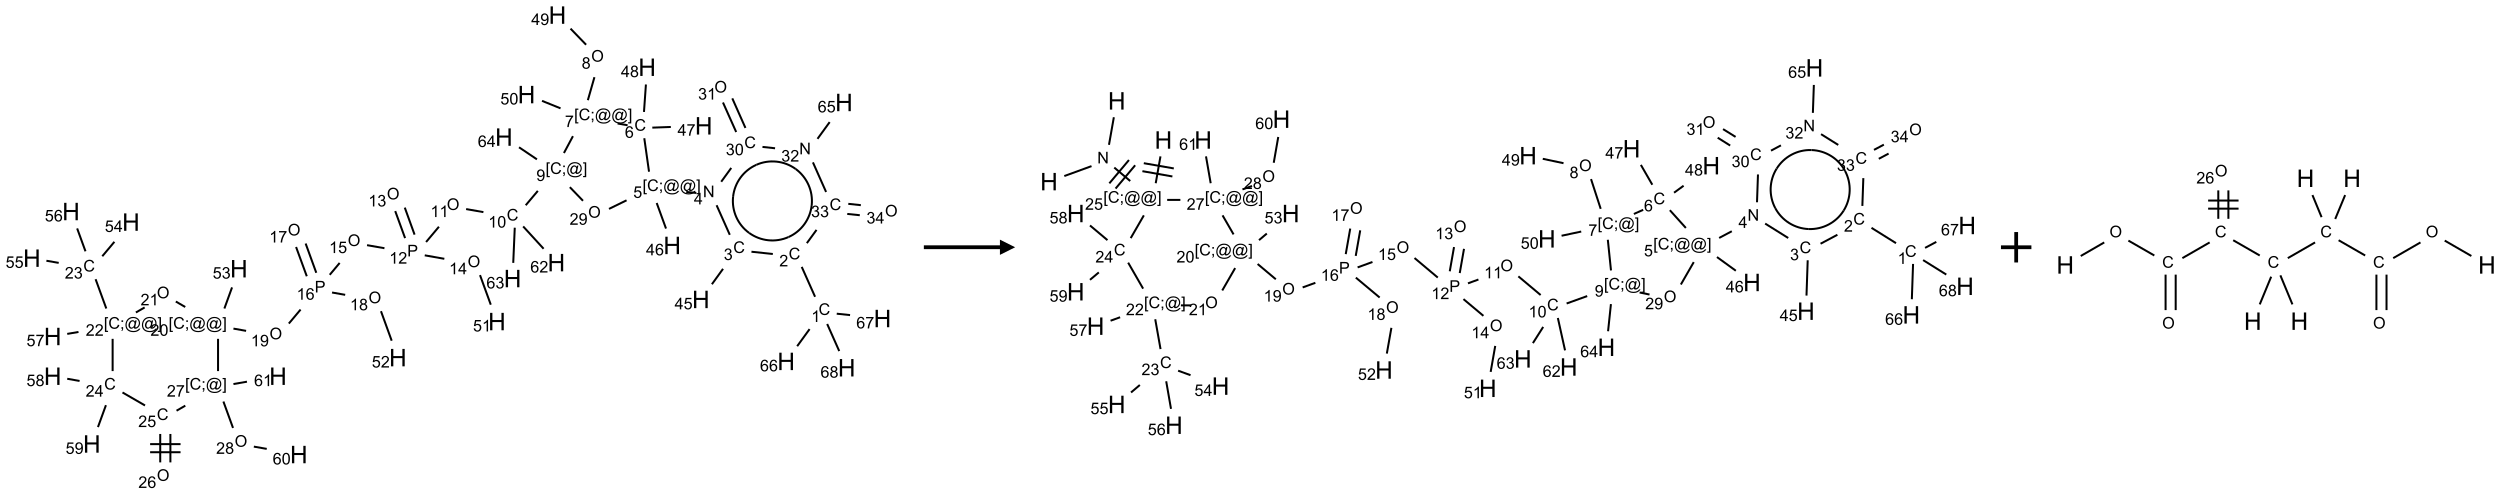 <?xml version="1.0" encoding="UTF-8"?>
<svg xmlns="http://www.w3.org/2000/svg" xmlns:xlink="http://www.w3.org/1999/xlink" width="1643" height="325" viewBox="0 0 1643 325">
<defs>
<g>
<g id="glyph-0-0">
<path d="M 1.332 0 L 1.332 -6.668 L 6.668 -6.668 L 6.668 0 Z M 1.5 -0.168 L 6.5 -0.168 L 6.5 -6.5 L 1.5 -6.5 Z M 1.5 -0.168 "/>
</g>
<g id="glyph-0-1">
<path d="M 6.27 -2.676 L 7.281 -2.422 C 7.07 -1.594 6.688 -0.961 6.137 -0.523 C 5.586 -0.086 4.914 0.129 4.121 0.129 C 3.297 0.129 2.629 -0.039 2.113 -0.371 C 1.598 -0.707 1.203 -1.191 0.934 -1.828 C 0.664 -2.465 0.531 -3.145 0.531 -3.875 C 0.531 -4.672 0.684 -5.363 0.988 -5.957 C 1.293 -6.547 1.723 -6.996 2.285 -7.305 C 2.844 -7.613 3.461 -7.766 4.137 -7.766 C 4.898 -7.766 5.543 -7.57 6.062 -7.184 C 6.582 -6.793 6.945 -6.246 7.152 -5.543 L 6.156 -5.309 C 5.98 -5.863 5.723 -6.266 5.387 -6.52 C 5.051 -6.773 4.625 -6.902 4.113 -6.902 C 3.527 -6.902 3.039 -6.762 2.645 -6.48 C 2.25 -6.199 1.973 -5.82 1.812 -5.348 C 1.652 -4.871 1.574 -4.383 1.574 -3.879 C 1.574 -3.23 1.668 -2.664 1.855 -2.18 C 2.047 -1.695 2.34 -1.332 2.738 -1.094 C 3.137 -0.855 3.57 -0.734 4.035 -0.734 C 4.602 -0.734 5.082 -0.898 5.473 -1.223 C 5.867 -1.551 6.133 -2.035 6.27 -2.676 Z M 6.27 -2.676 "/>
</g>
<g id="glyph-0-2">
<path d="M 3.973 0 L 3.035 0 L 3.035 -5.973 C 2.809 -5.758 2.516 -5.543 2.148 -5.328 C 1.781 -5.113 1.453 -4.953 1.16 -4.844 L 1.16 -5.75 C 1.684 -5.996 2.145 -6.297 2.535 -6.645 C 2.93 -6.996 3.207 -7.336 3.371 -7.668 L 3.973 -7.668 Z M 3.973 0 "/>
</g>
<g id="glyph-0-3">
<path d="M 5.371 -0.902 L 5.371 0 L 0.324 0 C 0.316 -0.227 0.352 -0.441 0.434 -0.652 C 0.562 -0.996 0.766 -1.332 1.051 -1.668 C 1.332 -2 1.742 -2.387 2.277 -2.824 C 3.105 -3.504 3.668 -4.043 3.957 -4.441 C 4.25 -4.84 4.395 -5.215 4.395 -5.566 C 4.395 -5.938 4.262 -6.254 3.996 -6.508 C 3.73 -6.762 3.387 -6.891 2.957 -6.891 C 2.508 -6.891 2.145 -6.754 1.875 -6.484 C 1.605 -6.215 1.469 -5.84 1.465 -5.359 L 0.5 -5.457 C 0.566 -6.176 0.812 -6.727 1.246 -7.102 C 1.676 -7.477 2.254 -7.668 2.98 -7.668 C 3.711 -7.668 4.293 -7.465 4.719 -7.059 C 5.145 -6.652 5.359 -6.148 5.359 -5.547 C 5.359 -5.242 5.297 -4.941 5.172 -4.645 C 5.047 -4.352 4.84 -4.039 4.551 -3.715 C 4.262 -3.387 3.777 -2.938 3.105 -2.371 C 2.543 -1.898 2.18 -1.578 2.02 -1.41 C 1.859 -1.242 1.73 -1.07 1.625 -0.902 Z M 5.371 -0.902 "/>
</g>
<g id="glyph-0-4">
<path d="M 0.449 -2.016 L 1.387 -2.141 C 1.492 -1.609 1.676 -1.227 1.934 -0.992 C 2.191 -0.758 2.508 -0.641 2.879 -0.641 C 3.32 -0.641 3.695 -0.793 3.996 -1.098 C 4.301 -1.402 4.453 -1.781 4.453 -2.234 C 4.453 -2.664 4.312 -3.02 4.031 -3.301 C 3.75 -3.578 3.391 -3.719 2.957 -3.719 C 2.781 -3.719 2.562 -3.684 2.297 -3.613 L 2.402 -4.438 C 2.465 -4.43 2.516 -4.426 2.551 -4.426 C 2.949 -4.426 3.312 -4.531 3.629 -4.738 C 3.949 -4.949 4.109 -5.27 4.109 -5.703 C 4.109 -6.047 3.992 -6.332 3.762 -6.559 C 3.527 -6.785 3.227 -6.895 2.859 -6.895 C 2.496 -6.895 2.191 -6.781 1.949 -6.551 C 1.707 -6.324 1.547 -5.98 1.48 -5.52 L 0.543 -5.688 C 0.656 -6.316 0.918 -6.805 1.324 -7.148 C 1.73 -7.492 2.234 -7.668 2.84 -7.668 C 3.254 -7.668 3.641 -7.578 3.988 -7.398 C 4.34 -7.219 4.609 -6.977 4.793 -6.668 C 4.98 -6.359 5.074 -6.031 5.074 -5.684 C 5.074 -5.352 4.984 -5.051 4.809 -4.781 C 4.629 -4.512 4.367 -4.297 4.02 -4.137 C 4.473 -4.031 4.824 -3.816 5.074 -3.488 C 5.324 -3.16 5.449 -2.75 5.449 -2.254 C 5.449 -1.59 5.203 -1.023 4.719 -0.559 C 4.234 -0.098 3.617 0.137 2.875 0.137 C 2.203 0.137 1.648 -0.062 1.207 -0.465 C 0.762 -0.863 0.512 -1.379 0.449 -2.016 Z M 0.449 -2.016 "/>
</g>
<g id="glyph-0-5">
<path d="M 3.449 0 L 3.449 -1.828 L 0.137 -1.828 L 0.137 -2.688 L 3.621 -7.637 L 4.387 -7.637 L 4.387 -2.688 L 5.418 -2.688 L 5.418 -1.828 L 4.387 -1.828 L 4.387 0 Z M 3.449 -2.688 L 3.449 -6.129 L 1.059 -2.688 Z M 3.449 -2.688 "/>
</g>
<g id="glyph-0-6">
<path d="M 0.441 -2 L 1.426 -2.082 C 1.5 -1.605 1.668 -1.242 1.934 -1.004 C 2.199 -0.762 2.52 -0.641 2.895 -0.641 C 3.348 -0.641 3.73 -0.812 4.043 -1.152 C 4.355 -1.492 4.512 -1.941 4.512 -2.504 C 4.512 -3.039 4.359 -3.461 4.059 -3.77 C 3.758 -4.078 3.367 -4.234 2.879 -4.234 C 2.578 -4.234 2.305 -4.164 2.062 -4.027 C 1.82 -3.891 1.629 -3.715 1.488 -3.496 L 0.609 -3.609 L 1.348 -7.531 L 5.145 -7.531 L 5.145 -6.637 L 2.098 -6.637 L 1.688 -4.582 C 2.145 -4.902 2.625 -5.062 3.129 -5.062 C 3.797 -5.062 4.359 -4.832 4.816 -4.371 C 5.277 -3.91 5.504 -3.312 5.504 -2.59 C 5.504 -1.898 5.305 -1.301 4.902 -0.797 C 4.41 -0.18 3.742 0.129 2.895 0.129 C 2.199 0.129 1.633 -0.062 1.195 -0.453 C 0.758 -0.844 0.504 -1.359 0.441 -2 Z M 0.441 -2 "/>
</g>
<g id="glyph-0-7">
<path d="M 0.812 0 L 0.812 -7.637 L 1.848 -7.637 L 5.859 -1.641 L 5.859 -7.637 L 6.828 -7.637 L 6.828 0 L 5.793 0 L 1.781 -6 L 1.781 0 Z M 0.812 0 "/>
</g>
<g id="glyph-0-8">
<path d="M 0.723 2.121 L 0.723 -7.637 L 2.793 -7.637 L 2.793 -6.859 L 1.66 -6.859 L 1.66 1.344 L 2.793 1.344 L 2.793 2.121 Z M 0.723 2.121 "/>
</g>
<g id="glyph-0-9">
<path d="M 0.949 -4.465 L 0.949 -5.531 L 2.016 -5.531 L 2.016 -4.465 Z M 0.949 0 L 0.949 -1.066 L 2.016 -1.066 L 2.016 0 C 2.016 0.391 1.945 0.711 1.809 0.949 C 1.668 1.191 1.449 1.379 1.145 1.512 L 0.887 1.109 C 1.082 1.023 1.23 0.895 1.324 0.727 C 1.418 0.559 1.469 0.316 1.48 0 Z M 0.949 0 "/>
</g>
<g id="glyph-0-10">
<path d="M 6.047 -0.848 C 5.82 -0.59 5.57 -0.379 5.289 -0.223 C 5.008 -0.062 4.73 0.016 4.449 0.016 C 4.141 0.016 3.84 -0.074 3.547 -0.254 C 3.254 -0.434 3.02 -0.715 2.836 -1.09 C 2.652 -1.465 2.562 -1.875 2.562 -2.324 C 2.562 -2.875 2.703 -3.43 2.988 -3.98 C 3.27 -4.535 3.621 -4.953 4.043 -5.23 C 4.461 -5.508 4.871 -5.645 5.266 -5.645 C 5.566 -5.645 5.855 -5.566 6.129 -5.41 C 6.402 -5.25 6.641 -5.012 6.84 -4.688 L 7.016 -5.496 L 7.949 -5.496 L 7.199 -2 C 7.094 -1.516 7.043 -1.246 7.043 -1.191 C 7.043 -1.098 7.078 -1.02 7.148 -0.949 C 7.219 -0.883 7.305 -0.848 7.406 -0.848 C 7.59 -0.848 7.832 -0.953 8.129 -1.168 C 8.527 -1.445 8.84 -1.816 9.07 -2.285 C 9.301 -2.75 9.418 -3.234 9.418 -3.73 C 9.418 -4.309 9.27 -4.852 8.973 -5.355 C 8.676 -5.859 8.23 -6.262 7.645 -6.562 C 7.055 -6.863 6.406 -7.016 5.691 -7.016 C 4.879 -7.016 4.137 -6.824 3.465 -6.445 C 2.793 -6.066 2.273 -5.52 1.902 -4.809 C 1.535 -4.098 1.348 -3.34 1.348 -2.527 C 1.348 -1.676 1.535 -0.941 1.902 -0.328 C 2.273 0.285 2.809 0.742 3.508 1.035 C 4.207 1.328 4.984 1.473 5.832 1.473 C 6.742 1.473 7.504 1.32 8.121 1.016 C 8.734 0.711 9.195 0.34 9.5 -0.098 L 10.441 -0.098 C 10.266 0.266 9.961 0.637 9.531 1.016 C 9.102 1.395 8.59 1.695 7.996 1.914 C 7.402 2.133 6.688 2.246 5.848 2.246 C 5.078 2.246 4.367 2.145 3.715 1.949 C 3.066 1.75 2.512 1.453 2.051 1.055 C 1.594 0.656 1.25 0.199 1.016 -0.316 C 0.723 -0.973 0.578 -1.684 0.578 -2.441 C 0.578 -3.289 0.75 -4.098 1.098 -4.863 C 1.523 -5.805 2.125 -6.527 2.902 -7.027 C 3.684 -7.527 4.629 -7.777 5.738 -7.777 C 6.602 -7.777 7.375 -7.602 8.059 -7.246 C 8.746 -6.895 9.285 -6.371 9.684 -5.672 C 10.02 -5.07 10.188 -4.418 10.188 -3.715 C 10.188 -2.707 9.832 -1.812 9.125 -1.031 C 8.492 -0.328 7.801 0.02 7.051 0.02 C 6.812 0.02 6.617 -0.016 6.473 -0.09 C 6.324 -0.16 6.215 -0.266 6.145 -0.402 C 6.102 -0.488 6.066 -0.637 6.047 -0.848 Z M 3.527 -2.262 C 3.527 -1.785 3.641 -1.414 3.863 -1.152 C 4.09 -0.887 4.348 -0.754 4.641 -0.754 C 4.836 -0.754 5.039 -0.812 5.254 -0.93 C 5.469 -1.047 5.676 -1.219 5.871 -1.449 C 6.066 -1.676 6.23 -1.969 6.355 -2.32 C 6.48 -2.672 6.543 -3.027 6.543 -3.379 C 6.543 -3.852 6.426 -4.219 6.191 -4.48 C 5.957 -4.738 5.672 -4.871 5.332 -4.871 C 5.109 -4.871 4.902 -4.812 4.707 -4.699 C 4.512 -4.586 4.32 -4.406 4.137 -4.156 C 3.953 -3.906 3.805 -3.602 3.691 -3.246 C 3.582 -2.887 3.527 -2.559 3.527 -2.262 Z M 3.527 -2.262 "/>
</g>
<g id="glyph-0-11">
<path d="M 2.27 2.121 L 0.203 2.121 L 0.203 1.344 L 1.332 1.344 L 1.332 -6.859 L 0.203 -6.859 L 0.203 -7.637 L 2.27 -7.637 Z M 2.27 2.121 "/>
</g>
<g id="glyph-0-12">
<path d="M 5.309 -5.766 L 4.375 -5.691 C 4.293 -6.059 4.172 -6.328 4.02 -6.496 C 3.766 -6.762 3.453 -6.895 3.082 -6.895 C 2.785 -6.895 2.523 -6.812 2.297 -6.645 C 2 -6.43 1.77 -6.117 1.598 -5.703 C 1.43 -5.289 1.34 -4.703 1.332 -3.938 C 1.559 -4.281 1.836 -4.535 2.16 -4.703 C 2.488 -4.871 2.828 -4.953 3.188 -4.953 C 3.812 -4.953 4.344 -4.723 4.785 -4.262 C 5.223 -3.801 5.441 -3.207 5.441 -2.48 C 5.441 -2 5.34 -1.555 5.133 -1.145 C 4.926 -0.73 4.641 -0.418 4.281 -0.199 C 3.922 0.02 3.512 0.129 3.051 0.129 C 2.27 0.129 1.633 -0.156 1.141 -0.73 C 0.648 -1.305 0.402 -2.254 0.402 -3.574 C 0.402 -5.051 0.672 -6.121 1.219 -6.793 C 1.695 -7.375 2.336 -7.668 3.141 -7.668 C 3.742 -7.668 4.234 -7.5 4.617 -7.16 C 5 -6.824 5.23 -6.359 5.309 -5.766 Z M 1.48 -2.473 C 1.48 -2.152 1.547 -1.844 1.684 -1.547 C 1.82 -1.25 2.016 -1.027 2.262 -0.871 C 2.508 -0.719 2.766 -0.641 3.035 -0.641 C 3.434 -0.641 3.773 -0.801 4.059 -1.121 C 4.344 -1.441 4.484 -1.875 4.484 -2.422 C 4.484 -2.949 4.344 -3.367 4.062 -3.668 C 3.781 -3.973 3.426 -4.125 3 -4.125 C 2.578 -4.125 2.219 -3.973 1.922 -3.668 C 1.625 -3.363 1.48 -2.969 1.48 -2.473 Z M 1.48 -2.473 "/>
</g>
<g id="glyph-0-13">
<path d="M 0.504 -6.637 L 0.504 -7.535 L 5.449 -7.535 L 5.449 -6.809 C 4.961 -6.289 4.48 -5.602 4.004 -4.746 C 3.527 -3.887 3.156 -3.004 2.895 -2.098 C 2.707 -1.461 2.59 -0.762 2.535 0 L 1.574 0 C 1.582 -0.602 1.703 -1.328 1.926 -2.176 C 2.152 -3.027 2.477 -3.848 2.898 -4.637 C 3.32 -5.426 3.77 -6.094 4.246 -6.637 Z M 0.504 -6.637 "/>
</g>
<g id="glyph-0-14">
<path d="M 1.887 -4.141 C 1.496 -4.281 1.207 -4.484 1.02 -4.75 C 0.832 -5.016 0.738 -5.328 0.738 -5.699 C 0.738 -6.254 0.938 -6.719 1.34 -7.098 C 1.738 -7.477 2.27 -7.668 2.934 -7.668 C 3.598 -7.668 4.137 -7.473 4.543 -7.086 C 4.949 -6.699 5.152 -6.227 5.152 -5.672 C 5.152 -5.316 5.059 -5.008 4.871 -4.746 C 4.688 -4.484 4.406 -4.281 4.027 -4.141 C 4.496 -3.988 4.852 -3.742 5.098 -3.402 C 5.34 -3.062 5.465 -2.656 5.465 -2.184 C 5.465 -1.531 5.234 -0.98 4.77 -0.535 C 4.309 -0.09 3.703 0.129 2.949 0.129 C 2.195 0.129 1.586 -0.094 1.125 -0.539 C 0.664 -0.984 0.434 -1.543 0.434 -2.207 C 0.434 -2.703 0.559 -3.121 0.809 -3.457 C 1.062 -3.793 1.422 -4.02 1.887 -4.141 Z M 1.699 -5.73 C 1.699 -5.367 1.812 -5.074 2.047 -4.844 C 2.281 -4.613 2.582 -4.5 2.953 -4.5 C 3.312 -4.5 3.609 -4.613 3.84 -4.84 C 4.07 -5.066 4.188 -5.348 4.188 -5.676 C 4.188 -6.02 4.07 -6.309 3.832 -6.543 C 3.594 -6.777 3.297 -6.895 2.941 -6.895 C 2.586 -6.895 2.289 -6.781 2.051 -6.551 C 1.816 -6.324 1.699 -6.047 1.699 -5.73 Z M 1.395 -2.203 C 1.395 -1.938 1.461 -1.676 1.586 -1.426 C 1.711 -1.176 1.902 -0.984 2.152 -0.848 C 2.402 -0.711 2.672 -0.641 2.957 -0.641 C 3.406 -0.641 3.777 -0.785 4.066 -1.074 C 4.359 -1.363 4.504 -1.727 4.504 -2.172 C 4.504 -2.625 4.355 -2.996 4.055 -3.293 C 3.754 -3.586 3.379 -3.734 2.926 -3.734 C 2.484 -3.734 2.121 -3.59 1.832 -3.297 C 1.543 -3.004 1.395 -2.641 1.395 -2.203 Z M 1.395 -2.203 "/>
</g>
<g id="glyph-0-15">
<path d="M 0.516 -3.719 C 0.516 -4.984 0.855 -5.977 1.535 -6.695 C 2.215 -7.414 3.094 -7.77 4.172 -7.77 C 4.875 -7.77 5.512 -7.602 6.078 -7.266 C 6.645 -6.93 7.074 -6.461 7.371 -5.855 C 7.668 -5.254 7.816 -4.57 7.816 -3.809 C 7.816 -3.035 7.66 -2.34 7.348 -1.73 C 7.035 -1.117 6.594 -0.656 6.02 -0.34 C 5.449 -0.027 4.828 0.129 4.168 0.129 C 3.449 0.129 2.805 -0.043 2.238 -0.391 C 1.672 -0.738 1.246 -1.211 0.953 -1.812 C 0.66 -2.414 0.516 -3.047 0.516 -3.719 Z M 1.559 -3.703 C 1.559 -2.781 1.805 -2.059 2.301 -1.527 C 2.793 -1 3.414 -0.734 4.16 -0.734 C 4.922 -0.734 5.547 -1 6.039 -1.535 C 6.531 -2.07 6.777 -2.828 6.777 -3.812 C 6.777 -4.434 6.672 -4.977 6.461 -5.441 C 6.25 -5.902 5.945 -6.262 5.539 -6.52 C 5.133 -6.773 4.68 -6.902 4.176 -6.902 C 3.461 -6.902 2.848 -6.656 2.332 -6.164 C 1.816 -5.672 1.559 -4.852 1.559 -3.703 Z M 1.559 -3.703 "/>
</g>
<g id="glyph-0-16">
<path d="M 0.582 -1.766 L 1.484 -1.848 C 1.562 -1.426 1.707 -1.117 1.922 -0.926 C 2.137 -0.734 2.414 -0.641 2.75 -0.641 C 3.039 -0.641 3.289 -0.707 3.508 -0.84 C 3.727 -0.973 3.902 -1.148 4.043 -1.367 C 4.18 -1.586 4.297 -1.887 4.391 -2.262 C 4.484 -2.637 4.531 -3.016 4.531 -3.406 C 4.531 -3.449 4.531 -3.512 4.527 -3.594 C 4.34 -3.297 4.082 -3.055 3.758 -2.867 C 3.434 -2.68 3.082 -2.59 2.703 -2.59 C 2.07 -2.59 1.535 -2.816 1.098 -3.277 C 0.66 -3.734 0.441 -4.34 0.441 -5.09 C 0.441 -5.863 0.672 -6.484 1.129 -6.957 C 1.586 -7.43 2.156 -7.668 2.844 -7.668 C 3.34 -7.668 3.793 -7.531 4.207 -7.266 C 4.617 -7 4.93 -6.617 5.145 -6.121 C 5.355 -5.629 5.465 -4.91 5.465 -3.973 C 5.465 -2.996 5.359 -2.223 5.145 -1.645 C 4.934 -1.066 4.617 -0.625 4.199 -0.324 C 3.781 -0.02 3.293 0.129 2.73 0.129 C 2.133 0.129 1.645 -0.035 1.266 -0.367 C 0.887 -0.699 0.66 -1.164 0.582 -1.766 Z M 4.422 -5.137 C 4.422 -5.676 4.277 -6.102 3.992 -6.418 C 3.707 -6.734 3.359 -6.891 2.957 -6.891 C 2.543 -6.891 2.18 -6.719 1.871 -6.379 C 1.562 -6.039 1.406 -5.598 1.406 -5.059 C 1.406 -4.57 1.555 -4.176 1.848 -3.871 C 2.141 -3.566 2.5 -3.418 2.934 -3.418 C 3.367 -3.418 3.723 -3.57 4.004 -3.871 C 4.281 -4.176 4.422 -4.598 4.422 -5.137 Z M 4.422 -5.137 "/>
</g>
<g id="glyph-0-17">
<path d="M 0.441 -3.766 C 0.441 -4.668 0.535 -5.395 0.723 -5.945 C 0.906 -6.496 1.184 -6.922 1.551 -7.219 C 1.918 -7.516 2.375 -7.668 2.934 -7.668 C 3.344 -7.668 3.703 -7.586 4.012 -7.418 C 4.32 -7.254 4.574 -7.016 4.777 -6.707 C 4.977 -6.395 5.137 -6.016 5.25 -5.57 C 5.363 -5.125 5.422 -4.523 5.422 -3.766 C 5.422 -2.871 5.328 -2.148 5.145 -1.598 C 4.961 -1.047 4.688 -0.621 4.32 -0.32 C 3.953 -0.02 3.492 0.129 2.934 0.129 C 2.195 0.129 1.617 -0.133 1.199 -0.66 C 0.695 -1.297 0.441 -2.332 0.441 -3.766 Z M 1.406 -3.766 C 1.406 -2.512 1.555 -1.68 1.848 -1.262 C 2.141 -0.848 2.5 -0.641 2.934 -0.641 C 3.363 -0.641 3.727 -0.848 4.02 -1.266 C 4.312 -1.684 4.457 -2.516 4.457 -3.766 C 4.457 -5.023 4.312 -5.859 4.02 -6.27 C 3.727 -6.684 3.359 -6.891 2.922 -6.891 C 2.492 -6.891 2.148 -6.707 1.891 -6.344 C 1.566 -5.879 1.406 -5.02 1.406 -3.766 Z M 1.406 -3.766 "/>
</g>
<g id="glyph-0-18">
<path d="M 0.824 0 L 0.824 -7.637 L 3.703 -7.637 C 4.211 -7.637 4.598 -7.609 4.863 -7.562 C 5.238 -7.5 5.555 -7.383 5.809 -7.207 C 6.062 -7.031 6.266 -6.785 6.418 -6.469 C 6.574 -6.152 6.652 -5.805 6.652 -5.426 C 6.652 -4.777 6.445 -4.227 6.031 -3.777 C 5.617 -3.328 4.871 -3.105 3.793 -3.105 L 1.832 -3.105 L 1.832 0 Z M 1.832 -4.004 L 3.809 -4.004 C 4.461 -4.004 4.922 -4.125 5.199 -4.371 C 5.473 -4.613 5.609 -4.953 5.609 -5.395 C 5.609 -5.715 5.527 -5.988 5.367 -6.215 C 5.207 -6.441 4.992 -6.594 4.73 -6.668 C 4.559 -6.711 4.246 -6.734 3.785 -6.734 L 1.832 -6.734 Z M 1.832 -4.004 "/>
</g>
<g id="glyph-1-0">
<path d="M 2 0 L 2 -10 L 10 -10 L 10 0 Z M 2.25 -0.25 L 9.75 -0.25 L 9.75 -9.75 L 2.25 -9.75 Z M 2.25 -0.25 "/>
</g>
<g id="glyph-1-1">
<path d="M 1.281 0 L 1.281 -11.453 L 2.797 -11.453 L 2.797 -6.75 L 8.75 -6.75 L 8.75 -11.453 L 10.266 -11.453 L 10.266 0 L 8.75 0 L 8.75 -5.398 L 2.797 -5.398 L 2.797 0 Z M 1.281 0 "/>
</g>
</g>
</defs>
<path fill="none" stroke-width="0.033" stroke-linecap="butt" stroke-linejoin="miter" stroke="rgb(0%, 0%, 0%)" stroke-opacity="1" stroke-miterlimit="10" d="M 12.868 4.628 L 12.649 4.137 " transform="matrix(40, 0, 0, 40, 20.941, 9.922)"/>
<path fill="none" stroke-width="0.033" stroke-linecap="butt" stroke-linejoin="miter" stroke="rgb(0%, 0%, 0%)" stroke-opacity="1" stroke-miterlimit="10" d="M 12.174 3.925 L 11.823 3.888 " transform="matrix(40, 0, 0, 40, 20.941, 9.922)"/>
<path fill="none" stroke-width="0.033" stroke-linecap="butt" stroke-linejoin="miter" stroke="rgb(0%, 0%, 0%)" stroke-opacity="1" stroke-miterlimit="10" d="M 11.356 4.169 L 11.173 4.422 " transform="matrix(40, 0, 0, 40, 20.941, 9.922)"/>
<path fill="none" stroke-width="0.033" stroke-linecap="butt" stroke-linejoin="miter" stroke="rgb(0%, 0%, 0%)" stroke-opacity="1" stroke-miterlimit="10" d="M 11.467 3.61 L 11.25 3.124 " transform="matrix(40, 0, 0, 40, 20.941, 9.922)"/>
<path fill="none" stroke-width="0.033" stroke-linecap="butt" stroke-linejoin="miter" stroke="rgb(0%, 0%, 0%)" stroke-opacity="1" stroke-miterlimit="10" d="M 10.917 2.922 L 10.751 2.905 " transform="matrix(40, 0, 0, 40, 20.941, 9.922)"/>
<path fill="none" stroke-width="0.033" stroke-linecap="butt" stroke-linejoin="miter" stroke="rgb(0%, 0%, 0%)" stroke-opacity="1" stroke-miterlimit="10" d="M 10.266 3.087 L 10.419 3.507 " transform="matrix(40, 0, 0, 40, 20.941, 9.922)"/>
<path fill="none" stroke-width="0.033" stroke-linecap="butt" stroke-linejoin="miter" stroke="rgb(0%, 0%, 0%)" stroke-opacity="1" stroke-miterlimit="10" d="M 10.14 2.573 L 10.062 2.023 " transform="matrix(40, 0, 0, 40, 20.941, 9.922)"/>
<path fill="none" stroke-width="0.033" stroke-linecap="butt" stroke-linejoin="miter" stroke="rgb(0%, 0%, 0%)" stroke-opacity="1" stroke-miterlimit="10" d="M 10.194 1.849 L 10.498 1.838 " transform="matrix(40, 0, 0, 40, 20.941, 9.922)"/>
<path fill="none" stroke-width="0.033" stroke-linecap="butt" stroke-linejoin="miter" stroke="rgb(0%, 0%, 0%)" stroke-opacity="1" stroke-miterlimit="10" d="M 10.057 1.591 L 10.089 1.14 " transform="matrix(40, 0, 0, 40, 20.941, 9.922)"/>
<path fill="none" stroke-width="0.033" stroke-linecap="butt" stroke-linejoin="miter" stroke="rgb(0%, 0%, 0%)" stroke-opacity="1" stroke-miterlimit="10" d="M 9.788 1.81 L 9.624 1.781 " transform="matrix(40, 0, 0, 40, 20.941, 9.922)"/>
<path fill="none" stroke-width="0.033" stroke-linecap="butt" stroke-linejoin="miter" stroke="rgb(0%, 0%, 0%)" stroke-opacity="1" stroke-miterlimit="10" d="M 9.135 1.398 L 9.243 1.02 " transform="matrix(40, 0, 0, 40, 20.941, 9.922)"/>
<path fill="none" stroke-width="0.033" stroke-linecap="butt" stroke-linejoin="miter" stroke="rgb(0%, 0%, 0%)" stroke-opacity="1" stroke-miterlimit="10" d="M 9.106 0.487 L 8.85 0.222 " transform="matrix(40, 0, 0, 40, 20.941, 9.922)"/>
<path fill="none" stroke-width="0.033" stroke-linecap="butt" stroke-linejoin="miter" stroke="rgb(0%, 0%, 0%)" stroke-opacity="1" stroke-miterlimit="10" d="M 8.686 1.532 L 8.382 1.409 " transform="matrix(40, 0, 0, 40, 20.941, 9.922)"/>
<path fill="none" stroke-width="0.033" stroke-linecap="butt" stroke-linejoin="miter" stroke="rgb(0%, 0%, 0%)" stroke-opacity="1" stroke-miterlimit="10" d="M 8.89 1.989 L 8.742 2.266 " transform="matrix(40, 0, 0, 40, 20.941, 9.922)"/>
<path fill="none" stroke-width="0.033" stroke-linecap="butt" stroke-linejoin="miter" stroke="rgb(0%, 0%, 0%)" stroke-opacity="1" stroke-miterlimit="10" d="M 8.313 2.888 L 8.114 3.124 " transform="matrix(40, 0, 0, 40, 20.941, 9.922)"/>
<path fill="none" stroke-width="0.033" stroke-linecap="butt" stroke-linejoin="miter" stroke="rgb(0%, 0%, 0%)" stroke-opacity="1" stroke-miterlimit="10" d="M 7.419 3.237 L 7.135 3.187 " transform="matrix(40, 0, 0, 40, 20.941, 9.922)"/>
<path fill="none" stroke-width="0.033" stroke-linecap="butt" stroke-linejoin="miter" stroke="rgb(0%, 0%, 0%)" stroke-opacity="1" stroke-miterlimit="10" d="M 6.688 3.477 L 6.477 3.728 " transform="matrix(40, 0, 0, 40, 20.941, 9.922)"/>
<path fill="none" stroke-width="0.033" stroke-linecap="butt" stroke-linejoin="miter" stroke="rgb(0%, 0%, 0%)" stroke-opacity="1" stroke-miterlimit="10" d="M 6.288 3.607 L 6.127 3.163 " transform="matrix(40, 0, 0, 40, 20.941, 9.922)"/>
<path fill="none" stroke-width="0.033" stroke-linecap="butt" stroke-linejoin="miter" stroke="rgb(0%, 0%, 0%)" stroke-opacity="1" stroke-miterlimit="10" d="M 6.132 3.664 L 5.97 3.22 " transform="matrix(40, 0, 0, 40, 20.941, 9.922)"/>
<path fill="none" stroke-width="0.033" stroke-linecap="butt" stroke-linejoin="miter" stroke="rgb(0%, 0%, 0%)" stroke-opacity="1" stroke-miterlimit="10" d="M 6.455 3.947 L 6.777 4.004 " transform="matrix(40, 0, 0, 40, 20.941, 9.922)"/>
<path fill="none" stroke-width="0.033" stroke-linecap="butt" stroke-linejoin="miter" stroke="rgb(0%, 0%, 0%)" stroke-opacity="1" stroke-miterlimit="10" d="M 7.363 4.272 L 7.54 4.758 " transform="matrix(40, 0, 0, 40, 20.941, 9.922)"/>
<path fill="none" stroke-width="0.033" stroke-linecap="butt" stroke-linejoin="miter" stroke="rgb(0%, 0%, 0%)" stroke-opacity="1" stroke-miterlimit="10" d="M 5.793 3.83 L 5.507 3.78 " transform="matrix(40, 0, 0, 40, 20.941, 9.922)"/>
<path fill="none" stroke-width="0.033" stroke-linecap="butt" stroke-linejoin="miter" stroke="rgb(0%, 0%, 0%)" stroke-opacity="1" stroke-miterlimit="10" d="M 5.057 4.072 L 4.894 4.267 " transform="matrix(40, 0, 0, 40, 20.941, 9.922)"/>
<path fill="none" stroke-width="0.033" stroke-linecap="butt" stroke-linejoin="miter" stroke="rgb(0%, 0%, 0%)" stroke-opacity="1" stroke-miterlimit="10" d="M 4.673 4.234 L 4.498 3.753 " transform="matrix(40, 0, 0, 40, 20.941, 9.922)"/>
<path fill="none" stroke-width="0.033" stroke-linecap="butt" stroke-linejoin="miter" stroke="rgb(0%, 0%, 0%)" stroke-opacity="1" stroke-miterlimit="10" d="M 4.517 4.291 L 4.341 3.81 " transform="matrix(40, 0, 0, 40, 20.941, 9.922)"/>
<path fill="none" stroke-width="0.033" stroke-linecap="butt" stroke-linejoin="miter" stroke="rgb(0%, 0%, 0%)" stroke-opacity="1" stroke-miterlimit="10" d="M 4.932 4.558 L 5.148 4.596 " transform="matrix(40, 0, 0, 40, 20.941, 9.922)"/>
<path fill="none" stroke-width="0.033" stroke-linecap="butt" stroke-linejoin="miter" stroke="rgb(0%, 0%, 0%)" stroke-opacity="1" stroke-miterlimit="10" d="M 5.736 4.865 L 5.912 5.35 " transform="matrix(40, 0, 0, 40, 20.941, 9.922)"/>
<path fill="none" stroke-width="0.033" stroke-linecap="butt" stroke-linejoin="miter" stroke="rgb(0%, 0%, 0%)" stroke-opacity="1" stroke-miterlimit="10" d="M 4.415 4.838 L 4.222 5.068 " transform="matrix(40, 0, 0, 40, 20.941, 9.922)"/>
<path fill="none" stroke-width="0.033" stroke-linecap="butt" stroke-linejoin="miter" stroke="rgb(0%, 0%, 0%)" stroke-opacity="1" stroke-miterlimit="10" d="M 3.52 5.188 L 3.312 5.151 " transform="matrix(40, 0, 0, 40, 20.941, 9.922)"/>
<path fill="none" stroke-width="0.033" stroke-linecap="butt" stroke-linejoin="miter" stroke="rgb(0%, 0%, 0%)" stroke-opacity="1" stroke-miterlimit="10" d="M 3.163 4.821 L 3.289 4.474 " transform="matrix(40, 0, 0, 40, 20.941, 9.922)"/>
<path fill="none" stroke-width="0.033" stroke-linecap="butt" stroke-linejoin="miter" stroke="rgb(0%, 0%, 0%)" stroke-opacity="1" stroke-miterlimit="10" d="M 2.52 4.796 L 2.365 4.706 " transform="matrix(40, 0, 0, 40, 20.941, 9.922)"/>
<path fill="none" stroke-width="0.033" stroke-linecap="butt" stroke-linejoin="miter" stroke="rgb(0%, 0%, 0%)" stroke-opacity="1" stroke-miterlimit="10" d="M 1.853 4.803 L 1.709 4.886 " transform="matrix(40, 0, 0, 40, 20.941, 9.922)"/>
<path fill="none" stroke-width="0.033" stroke-linecap="butt" stroke-linejoin="miter" stroke="rgb(0%, 0%, 0%)" stroke-opacity="1" stroke-miterlimit="10" d="M 1.223 4.821 L 1.047 4.339 " transform="matrix(40, 0, 0, 40, 20.941, 9.922)"/>
<path fill="none" stroke-width="0.033" stroke-linecap="butt" stroke-linejoin="miter" stroke="rgb(0%, 0%, 0%)" stroke-opacity="1" stroke-miterlimit="10" d="M 1.157 3.962 L 1.356 3.725 " transform="matrix(40, 0, 0, 40, 20.941, 9.922)"/>
<path fill="none" stroke-width="0.033" stroke-linecap="butt" stroke-linejoin="miter" stroke="rgb(0%, 0%, 0%)" stroke-opacity="1" stroke-miterlimit="10" d="M 0.441 4.071 L 0.239 4.036 " transform="matrix(40, 0, 0, 40, 20.941, 9.922)"/>
<path fill="none" stroke-width="0.033" stroke-linecap="butt" stroke-linejoin="miter" stroke="rgb(0%, 0%, 0%)" stroke-opacity="1" stroke-miterlimit="10" d="M 0.881 3.881 L 0.744 3.505 " transform="matrix(40, 0, 0, 40, 20.941, 9.922)"/>
<path fill="none" stroke-width="0.033" stroke-linecap="butt" stroke-linejoin="miter" stroke="rgb(0%, 0%, 0%)" stroke-opacity="1" stroke-miterlimit="10" d="M 0.766 5.206 L 0.581 5.238 " transform="matrix(40, 0, 0, 40, 20.941, 9.922)"/>
<path fill="none" stroke-width="0.033" stroke-linecap="butt" stroke-linejoin="miter" stroke="rgb(0%, 0%, 0%)" stroke-opacity="1" stroke-miterlimit="10" d="M 1.327 5.319 L 1.327 5.849 " transform="matrix(40, 0, 0, 40, 20.941, 9.922)"/>
<path fill="none" stroke-width="0.033" stroke-linecap="butt" stroke-linejoin="miter" stroke="rgb(0%, 0%, 0%)" stroke-opacity="1" stroke-miterlimit="10" d="M 0.784 6.011 L 0.581 5.975 " transform="matrix(40, 0, 0, 40, 20.941, 9.922)"/>
<path fill="none" stroke-width="0.033" stroke-linecap="butt" stroke-linejoin="miter" stroke="rgb(0%, 0%, 0%)" stroke-opacity="1" stroke-miterlimit="10" d="M 1.217 6.409 L 1.086 6.769 " transform="matrix(40, 0, 0, 40, 20.941, 9.922)"/>
<path fill="none" stroke-width="0.033" stroke-linecap="butt" stroke-linejoin="miter" stroke="rgb(0%, 0%, 0%)" stroke-opacity="1" stroke-miterlimit="10" d="M 1.489 6.2 L 1.859 6.414 " transform="matrix(40, 0, 0, 40, 20.941, 9.922)"/>
<path fill="none" stroke-width="0.033" stroke-linecap="butt" stroke-linejoin="miter" stroke="rgb(0%, 0%, 0%)" stroke-opacity="1" stroke-miterlimit="10" d="M 2.109 6.882 L 2.109 7.349 " transform="matrix(40, 0, 0, 40, 20.941, 9.922)"/>
<path fill="none" stroke-width="0.033" stroke-linecap="butt" stroke-linejoin="miter" stroke="rgb(0%, 0%, 0%)" stroke-opacity="1" stroke-miterlimit="10" d="M 2.276 6.882 L 2.276 7.349 " transform="matrix(40, 0, 0, 40, 20.941, 9.922)"/>
<path fill="none" stroke-width="0.033" stroke-linecap="butt" stroke-linejoin="miter" stroke="rgb(0%, 0%, 0%)" stroke-opacity="1" stroke-miterlimit="10" d="M 1.943 7.182 L 2.443 7.182 " transform="matrix(40, 0, 0, 40, 20.941, 9.922)"/>
<path fill="none" stroke-width="0.033" stroke-linecap="butt" stroke-linejoin="miter" stroke="rgb(0%, 0%, 0%)" stroke-opacity="1" stroke-miterlimit="10" d="M 1.943 7.049 L 2.443 7.049 " transform="matrix(40, 0, 0, 40, 20.941, 9.922)"/>
<path fill="none" stroke-width="0.033" stroke-linecap="butt" stroke-linejoin="miter" stroke="rgb(0%, 0%, 0%)" stroke-opacity="1" stroke-miterlimit="10" d="M 2.377 6.5 L 2.521 6.417 " transform="matrix(40, 0, 0, 40, 20.941, 9.922)"/>
<path fill="none" stroke-width="0.033" stroke-linecap="butt" stroke-linejoin="miter" stroke="rgb(0%, 0%, 0%)" stroke-opacity="1" stroke-miterlimit="10" d="M 3.059 5.849 L 3.059 5.319 " transform="matrix(40, 0, 0, 40, 20.941, 9.922)"/>
<path fill="none" stroke-width="0.033" stroke-linecap="butt" stroke-linejoin="miter" stroke="rgb(0%, 0%, 0%)" stroke-opacity="1" stroke-miterlimit="10" d="M 3.147 6.349 L 3.305 6.783 " transform="matrix(40, 0, 0, 40, 20.941, 9.922)"/>
<path fill="none" stroke-width="0.033" stroke-linecap="butt" stroke-linejoin="miter" stroke="rgb(0%, 0%, 0%)" stroke-opacity="1" stroke-miterlimit="10" d="M 3.647 7.09 L 3.859 7.127 " transform="matrix(40, 0, 0, 40, 20.941, 9.922)"/>
<path fill="none" stroke-width="0.033" stroke-linecap="butt" stroke-linejoin="miter" stroke="rgb(0%, 0%, 0%)" stroke-opacity="1" stroke-miterlimit="10" d="M 3.312 6.062 L 3.534 6.023 " transform="matrix(40, 0, 0, 40, 20.941, 9.922)"/>
<path fill="none" stroke-width="0.033" stroke-linecap="butt" stroke-linejoin="miter" stroke="rgb(0%, 0%, 0%)" stroke-opacity="1" stroke-miterlimit="10" d="M 8.072 3.472 L 8.408 3.839 " transform="matrix(40, 0, 0, 40, 20.941, 9.922)"/>
<path fill="none" stroke-width="0.033" stroke-linecap="butt" stroke-linejoin="miter" stroke="rgb(0%, 0%, 0%)" stroke-opacity="1" stroke-miterlimit="10" d="M 7.934 3.493 L 7.909 4.071 " transform="matrix(40, 0, 0, 40, 20.941, 9.922)"/>
<path fill="none" stroke-width="0.033" stroke-linecap="butt" stroke-linejoin="miter" stroke="rgb(0%, 0%, 0%)" stroke-opacity="1" stroke-miterlimit="10" d="M 8.298 2.37 L 8.004 2.172 " transform="matrix(40, 0, 0, 40, 20.941, 9.922)"/>
<path fill="none" stroke-width="0.033" stroke-linecap="butt" stroke-linejoin="miter" stroke="rgb(0%, 0%, 0%)" stroke-opacity="1" stroke-miterlimit="10" d="M 8.839 2.827 L 9.055 3.051 " transform="matrix(40, 0, 0, 40, 20.941, 9.922)"/>
<path fill="none" stroke-width="0.033" stroke-linecap="butt" stroke-linejoin="miter" stroke="rgb(0%, 0%, 0%)" stroke-opacity="1" stroke-miterlimit="10" d="M 9.482 3.184 L 9.771 3.043 " transform="matrix(40, 0, 0, 40, 20.941, 9.922)"/>
<path fill="none" stroke-width="0.033" stroke-linecap="butt" stroke-linejoin="miter" stroke="rgb(0%, 0%, 0%)" stroke-opacity="1" stroke-miterlimit="10" d="M 11.326 2.738 L 11.491 2.511 " transform="matrix(40, 0, 0, 40, 20.941, 9.922)"/>
<path fill="none" stroke-width="0.033" stroke-linecap="butt" stroke-linejoin="miter" stroke="rgb(0%, 0%, 0%)" stroke-opacity="1" stroke-miterlimit="10" d="M 11.724 1.854 L 11.508 1.368 " transform="matrix(40, 0, 0, 40, 20.941, 9.922)"/>
<path fill="none" stroke-width="0.033" stroke-linecap="butt" stroke-linejoin="miter" stroke="rgb(0%, 0%, 0%)" stroke-opacity="1" stroke-miterlimit="10" d="M 11.572 1.921 L 11.355 1.436 " transform="matrix(40, 0, 0, 40, 20.941, 9.922)"/>
<path fill="none" stroke-width="0.033" stroke-linecap="butt" stroke-linejoin="miter" stroke="rgb(0%, 0%, 0%)" stroke-opacity="1" stroke-miterlimit="10" d="M 12.004 2.166 L 12.211 2.188 " transform="matrix(40, 0, 0, 40, 20.941, 9.922)"/>
<path fill="none" stroke-width="0.033" stroke-linecap="butt" stroke-linejoin="miter" stroke="rgb(0%, 0%, 0%)" stroke-opacity="1" stroke-miterlimit="10" d="M 12.908 2.033 L 13.108 1.758 " transform="matrix(40, 0, 0, 40, 20.941, 9.922)"/>
<path fill="none" stroke-width="0.033" stroke-linecap="butt" stroke-linejoin="miter" stroke="rgb(0%, 0%, 0%)" stroke-opacity="1" stroke-miterlimit="10" d="M 12.833 2.42 L 13.049 2.906 " transform="matrix(40, 0, 0, 40, 20.941, 9.922)"/>
<path fill="none" stroke-width="0.033" stroke-linecap="butt" stroke-linejoin="miter" stroke="rgb(0%, 0%, 0%)" stroke-opacity="1" stroke-miterlimit="10" d="M 12.892 3.529 L 12.733 3.747 " transform="matrix(40, 0, 0, 40, 20.941, 9.922)"/>
<path fill="none" stroke-width="0.033" stroke-linecap="butt" stroke-linejoin="miter" stroke="rgb(0%, 0%, 0%)" stroke-opacity="1" stroke-miterlimit="10" d="M 13.397 3.267 L 13.603 3.288 " transform="matrix(40, 0, 0, 40, 20.941, 9.922)"/>
<path fill="none" stroke-width="0.033" stroke-linecap="butt" stroke-linejoin="miter" stroke="rgb(0%, 0%, 0%)" stroke-opacity="1" stroke-miterlimit="10" d="M 13.414 3.101 L 13.62 3.123 " transform="matrix(40, 0, 0, 40, 20.941, 9.922)"/>
<path fill="none" stroke-width="0.033" stroke-linecap="butt" stroke-linejoin="miter" stroke="rgb(0%, 0%, 0%)" stroke-opacity="1" stroke-miterlimit="10" d="M 12.778 5.159 L 12.574 5.44 " transform="matrix(40, 0, 0, 40, 20.941, 9.922)"/>
<path fill="none" stroke-width="0.033" stroke-linecap="butt" stroke-linejoin="miter" stroke="rgb(0%, 0%, 0%)" stroke-opacity="1" stroke-miterlimit="10" d="M 13.224 4.906 L 13.443 4.929 " transform="matrix(40, 0, 0, 40, 20.941, 9.922)"/>
<path fill="none" stroke-width="0.033" stroke-linecap="butt" stroke-linejoin="miter" stroke="rgb(0%, 0%, 0%)" stroke-opacity="1" stroke-miterlimit="10" d="M 13.067 5.075 L 13.265 5.52 " transform="matrix(40, 0, 0, 40, 20.941, 9.922)"/>
<path fill="none" stroke-width="0.033" stroke-linecap="butt" stroke-linejoin="miter" stroke="rgb(0%, 0%, 0%)" stroke-opacity="1" stroke-miterlimit="10" d="M 12.431 3.647 C 12.219 3.741 11.973 3.715 11.785 3.579 " transform="matrix(40, 0, 0, 40, 20.941, 9.922)"/>
<path fill="none" stroke-width="0.033" stroke-linecap="butt" stroke-linejoin="miter" stroke="rgb(0%, 0%, 0%)" stroke-opacity="1" stroke-miterlimit="10" d="M 12.813 3.121 C 12.789 3.352 12.643 3.553 12.431 3.647 " transform="matrix(40, 0, 0, 40, 20.941, 9.922)"/>
<path fill="none" stroke-width="0.033" stroke-linecap="butt" stroke-linejoin="miter" stroke="rgb(0%, 0%, 0%)" stroke-opacity="1" stroke-miterlimit="10" d="M 12.549 2.528 C 12.736 2.665 12.837 2.891 12.813 3.121 " transform="matrix(40, 0, 0, 40, 20.941, 9.922)"/>
<path fill="none" stroke-width="0.033" stroke-linecap="butt" stroke-linejoin="miter" stroke="rgb(0%, 0%, 0%)" stroke-opacity="1" stroke-miterlimit="10" d="M 11.903 2.46 C 12.115 2.366 12.361 2.392 12.549 2.528 " transform="matrix(40, 0, 0, 40, 20.941, 9.922)"/>
<path fill="none" stroke-width="0.033" stroke-linecap="butt" stroke-linejoin="miter" stroke="rgb(0%, 0%, 0%)" stroke-opacity="1" stroke-miterlimit="10" d="M 11.521 2.986 C 11.545 2.755 11.691 2.555 11.903 2.46 " transform="matrix(40, 0, 0, 40, 20.941, 9.922)"/>
<path fill="none" stroke-width="0.033" stroke-linecap="butt" stroke-linejoin="miter" stroke="rgb(0%, 0%, 0%)" stroke-opacity="1" stroke-miterlimit="10" d="M 11.785 3.579 C 11.597 3.443 11.497 3.217 11.521 2.986 " transform="matrix(40, 0, 0, 40, 20.941, 9.922)"/>
<g fill="rgb(0%, 0%, 0%)" fill-opacity="1">
<use xlink:href="#glyph-0-1" x="537.941" y="206.992"/>
</g>
<g fill="rgb(0%, 0%, 0%)" fill-opacity="1">
<use xlink:href="#glyph-0-2" x="533.16" y="211.629"/>
</g>
<g fill="rgb(0%, 0%, 0%)" fill-opacity="1">
<use xlink:href="#glyph-0-1" x="518.297" y="170.453"/>
</g>
<g fill="rgb(0%, 0%, 0%)" fill-opacity="1">
<use xlink:href="#glyph-0-3" x="512.125" y="175.086"/>
</g>
<g fill="rgb(0%, 0%, 0%)" fill-opacity="1">
<use xlink:href="#glyph-0-1" x="481.891" y="166.27"/>
</g>
<g fill="rgb(0%, 0%, 0%)" fill-opacity="1">
<use xlink:href="#glyph-0-4" x="475.641" y="170.906"/>
</g>
<g fill="rgb(0%, 0%, 0%)" fill-opacity="1">
<use xlink:href="#glyph-1-1" x="454.824" y="202.516"/>
</g>
<g fill="rgb(0%, 0%, 0%)" fill-opacity="1">
<use xlink:href="#glyph-0-5" x="443.332" y="203.273"/>
<use xlink:href="#glyph-0-6" x="449.264" y="203.273"/>
</g>
<g fill="rgb(0%, 0%, 0%)" fill-opacity="1">
<use xlink:href="#glyph-0-7" x="461.965" y="129.598"/>
</g>
<g fill="rgb(0%, 0%, 0%)" fill-opacity="1">
<use xlink:href="#glyph-0-5" x="456.027" y="134.332"/>
</g>
<g fill="rgb(0%, 0%, 0%)" fill-opacity="1">
<use xlink:href="#glyph-0-8" x="422.27" y="125.555"/>
<use xlink:href="#glyph-0-1" x="425.233" y="125.555"/>
<use xlink:href="#glyph-0-9" x="432.936" y="125.555"/>
<use xlink:href="#glyph-0-10" x="435.9" y="125.555"/>
<use xlink:href="#glyph-0-10" x="446.728" y="125.555"/>
<use xlink:href="#glyph-0-11" x="457.556" y="125.555"/>
</g>
<g fill="rgb(0%, 0%, 0%)" fill-opacity="1">
<use xlink:href="#glyph-0-6" x="416.156" y="130.051"/>
</g>
<g fill="rgb(0%, 0%, 0%)" fill-opacity="1">
<use xlink:href="#glyph-1-1" x="435.965" y="167.02"/>
</g>
<g fill="rgb(0%, 0%, 0%)" fill-opacity="1">
<use xlink:href="#glyph-0-5" x="424.539" y="167.809"/>
<use xlink:href="#glyph-0-12" x="430.471" y="167.809"/>
</g>
<g fill="rgb(0%, 0%, 0%)" fill-opacity="1">
<use xlink:href="#glyph-0-1" x="416.898" y="85.938"/>
</g>
<g fill="rgb(0%, 0%, 0%)" fill-opacity="1">
<use xlink:href="#glyph-0-12" x="410.652" y="90.574"/>
</g>
<g fill="rgb(0%, 0%, 0%)" fill-opacity="1">
<use xlink:href="#glyph-1-1" x="456.695" y="88.422"/>
</g>
<g fill="rgb(0%, 0%, 0%)" fill-opacity="1">
<use xlink:href="#glyph-0-5" x="445.262" y="89.184"/>
<use xlink:href="#glyph-0-13" x="451.194" y="89.184"/>
</g>
<g fill="rgb(0%, 0%, 0%)" fill-opacity="1">
<use xlink:href="#glyph-1-1" x="419.508" y="49.918"/>
</g>
<g fill="rgb(0%, 0%, 0%)" fill-opacity="1">
<use xlink:href="#glyph-0-5" x="408.059" y="50.711"/>
<use xlink:href="#glyph-0-14" x="413.991" y="50.711"/>
</g>
<g fill="rgb(0%, 0%, 0%)" fill-opacity="1">
<use xlink:href="#glyph-0-8" x="377.309" y="79"/>
<use xlink:href="#glyph-0-1" x="380.272" y="79"/>
<use xlink:href="#glyph-0-9" x="387.975" y="79"/>
<use xlink:href="#glyph-0-10" x="390.939" y="79"/>
<use xlink:href="#glyph-0-10" x="401.767" y="79"/>
<use xlink:href="#glyph-0-11" x="412.595" y="79"/>
</g>
<g fill="rgb(0%, 0%, 0%)" fill-opacity="1">
<use xlink:href="#glyph-0-13" x="371.254" y="83.496"/>
</g>
<g fill="rgb(0%, 0%, 0%)" fill-opacity="1">
<use xlink:href="#glyph-0-15" x="388.547" y="40.543"/>
</g>
<g fill="rgb(0%, 0%, 0%)" fill-opacity="1">
<use xlink:href="#glyph-0-14" x="382.266" y="45.176"/>
</g>
<g fill="rgb(0%, 0%, 0%)" fill-opacity="1">
<use xlink:href="#glyph-1-1" x="360.566" y="15.648"/>
</g>
<g fill="rgb(0%, 0%, 0%)" fill-opacity="1">
<use xlink:href="#glyph-0-5" x="349.117" y="16.441"/>
<use xlink:href="#glyph-0-16" x="355.049" y="16.441"/>
</g>
<g fill="rgb(0%, 0%, 0%)" fill-opacity="1">
<use xlink:href="#glyph-1-1" x="340.238" y="67.891"/>
</g>
<g fill="rgb(0%, 0%, 0%)" fill-opacity="1">
<use xlink:href="#glyph-0-6" x="328.828" y="68.68"/>
<use xlink:href="#glyph-0-17" x="334.76" y="68.68"/>
</g>
<g fill="rgb(0%, 0%, 0%)" fill-opacity="1">
<use xlink:href="#glyph-0-8" x="358.531" y="114.316"/>
<use xlink:href="#glyph-0-1" x="361.495" y="114.316"/>
<use xlink:href="#glyph-0-9" x="369.198" y="114.316"/>
<use xlink:href="#glyph-0-10" x="372.161" y="114.316"/>
<use xlink:href="#glyph-0-11" x="382.99" y="114.316"/>
</g>
<g fill="rgb(0%, 0%, 0%)" fill-opacity="1">
<use xlink:href="#glyph-0-16" x="352.457" y="118.945"/>
</g>
<g fill="rgb(0%, 0%, 0%)" fill-opacity="1">
<use xlink:href="#glyph-0-1" x="333.016" y="144.949"/>
</g>
<g fill="rgb(0%, 0%, 0%)" fill-opacity="1">
<use xlink:href="#glyph-0-2" x="320.855" y="149.586"/>
<use xlink:href="#glyph-0-17" x="326.788" y="149.586"/>
</g>
<g fill="rgb(0%, 0%, 0%)" fill-opacity="1">
<use xlink:href="#glyph-0-15" x="293.637" y="138.008"/>
</g>
<g fill="rgb(0%, 0%, 0%)" fill-opacity="1">
<use xlink:href="#glyph-0-2" x="282.91" y="142.641"/>
<use xlink:href="#glyph-0-2" x="288.842" y="142.641"/>
</g>
<g fill="rgb(0%, 0%, 0%)" fill-opacity="1">
<use xlink:href="#glyph-0-18" x="267.617" y="168.512"/>
</g>
<g fill="rgb(0%, 0%, 0%)" fill-opacity="1">
<use xlink:href="#glyph-0-2" x="255.805" y="173.281"/>
<use xlink:href="#glyph-0-3" x="261.737" y="173.281"/>
</g>
<g fill="rgb(0%, 0%, 0%)" fill-opacity="1">
<use xlink:href="#glyph-0-15" x="254.246" y="131.062"/>
</g>
<g fill="rgb(0%, 0%, 0%)" fill-opacity="1">
<use xlink:href="#glyph-0-2" x="242.047" y="135.695"/>
<use xlink:href="#glyph-0-4" x="247.979" y="135.695"/>
</g>
<g fill="rgb(0%, 0%, 0%)" fill-opacity="1">
<use xlink:href="#glyph-0-15" x="307.32" y="175.598"/>
</g>
<g fill="rgb(0%, 0%, 0%)" fill-opacity="1">
<use xlink:href="#glyph-0-2" x="295.148" y="180.227"/>
<use xlink:href="#glyph-0-5" x="301.081" y="180.227"/>
</g>
<g fill="rgb(0%, 0%, 0%)" fill-opacity="1">
<use xlink:href="#glyph-1-1" x="320.805" y="217.062"/>
</g>
<g fill="rgb(0%, 0%, 0%)" fill-opacity="1">
<use xlink:href="#glyph-0-6" x="310.844" y="217.855"/>
<use xlink:href="#glyph-0-2" x="316.776" y="217.855"/>
</g>
<g fill="rgb(0%, 0%, 0%)" fill-opacity="1">
<use xlink:href="#glyph-0-15" x="228.535" y="161.703"/>
</g>
<g fill="rgb(0%, 0%, 0%)" fill-opacity="1">
<use xlink:href="#glyph-0-2" x="216.277" y="166.336"/>
<use xlink:href="#glyph-0-6" x="222.21" y="166.336"/>
</g>
<g fill="rgb(0%, 0%, 0%)" fill-opacity="1">
<use xlink:href="#glyph-0-18" x="206.812" y="192.211"/>
</g>
<g fill="rgb(0%, 0%, 0%)" fill-opacity="1">
<use xlink:href="#glyph-0-2" x="194.926" y="196.977"/>
<use xlink:href="#glyph-0-12" x="200.858" y="196.977"/>
</g>
<g fill="rgb(0%, 0%, 0%)" fill-opacity="1">
<use xlink:href="#glyph-0-15" x="189.141" y="154.758"/>
</g>
<g fill="rgb(0%, 0%, 0%)" fill-opacity="1">
<use xlink:href="#glyph-0-2" x="176.941" y="159.391"/>
<use xlink:href="#glyph-0-13" x="182.874" y="159.391"/>
</g>
<g fill="rgb(0%, 0%, 0%)" fill-opacity="1">
<use xlink:href="#glyph-0-15" x="242.215" y="199.293"/>
</g>
<g fill="rgb(0%, 0%, 0%)" fill-opacity="1">
<use xlink:href="#glyph-0-2" x="230" y="203.926"/>
<use xlink:href="#glyph-0-14" x="235.932" y="203.926"/>
</g>
<g fill="rgb(0%, 0%, 0%)" fill-opacity="1">
<use xlink:href="#glyph-1-1" x="255.699" y="240.758"/>
</g>
<g fill="rgb(0%, 0%, 0%)" fill-opacity="1">
<use xlink:href="#glyph-0-6" x="244.344" y="241.551"/>
<use xlink:href="#glyph-0-3" x="250.276" y="241.551"/>
</g>
<g fill="rgb(0%, 0%, 0%)" fill-opacity="1">
<use xlink:href="#glyph-0-15" x="177.113" y="222.988"/>
</g>
<g fill="rgb(0%, 0%, 0%)" fill-opacity="1">
<use xlink:href="#glyph-0-2" x="164.895" y="227.621"/>
<use xlink:href="#glyph-0-16" x="170.827" y="227.621"/>
</g>
<g fill="rgb(0%, 0%, 0%)" fill-opacity="1">
<use xlink:href="#glyph-0-8" x="110.801" y="216.047"/>
<use xlink:href="#glyph-0-1" x="113.764" y="216.047"/>
<use xlink:href="#glyph-0-9" x="121.467" y="216.047"/>
<use xlink:href="#glyph-0-10" x="124.431" y="216.047"/>
<use xlink:href="#glyph-0-10" x="135.259" y="216.047"/>
<use xlink:href="#glyph-0-11" x="146.087" y="216.047"/>
</g>
<g fill="rgb(0%, 0%, 0%)" fill-opacity="1">
<use xlink:href="#glyph-0-3" x="98.84" y="220.676"/>
<use xlink:href="#glyph-0-17" x="104.772" y="220.676"/>
</g>
<g fill="rgb(0%, 0%, 0%)" fill-opacity="1">
<use xlink:href="#glyph-1-1" x="151.203" y="182.332"/>
</g>
<g fill="rgb(0%, 0%, 0%)" fill-opacity="1">
<use xlink:href="#glyph-0-6" x="139.77" y="183.125"/>
<use xlink:href="#glyph-0-4" x="145.702" y="183.125"/>
</g>
<g fill="rgb(0%, 0%, 0%)" fill-opacity="1">
<use xlink:href="#glyph-0-15" x="103.078" y="196.043"/>
</g>
<g fill="rgb(0%, 0%, 0%)" fill-opacity="1">
<use xlink:href="#glyph-0-3" x="92.355" y="200.676"/>
<use xlink:href="#glyph-0-2" x="98.288" y="200.676"/>
</g>
<g fill="rgb(0%, 0%, 0%)" fill-opacity="1">
<use xlink:href="#glyph-0-8" x="68.227" y="216.047"/>
<use xlink:href="#glyph-0-1" x="71.19" y="216.047"/>
<use xlink:href="#glyph-0-9" x="78.893" y="216.047"/>
<use xlink:href="#glyph-0-10" x="81.857" y="216.047"/>
<use xlink:href="#glyph-0-10" x="92.685" y="216.047"/>
<use xlink:href="#glyph-0-11" x="103.513" y="216.047"/>
</g>
<g fill="rgb(0%, 0%, 0%)" fill-opacity="1">
<use xlink:href="#glyph-0-3" x="56.316" y="220.676"/>
<use xlink:href="#glyph-0-3" x="62.249" y="220.676"/>
</g>
<g fill="rgb(0%, 0%, 0%)" fill-opacity="1">
<use xlink:href="#glyph-0-1" x="54.742" y="178.449"/>
</g>
<g fill="rgb(0%, 0%, 0%)" fill-opacity="1">
<use xlink:href="#glyph-0-3" x="42.559" y="183.086"/>
<use xlink:href="#glyph-0-4" x="48.491" y="183.086"/>
</g>
<g fill="rgb(0%, 0%, 0%)" fill-opacity="1">
<use xlink:href="#glyph-1-1" x="80.273" y="151.691"/>
</g>
<g fill="rgb(0%, 0%, 0%)" fill-opacity="1">
<use xlink:href="#glyph-0-6" x="68.871" y="152.453"/>
<use xlink:href="#glyph-0-5" x="74.803" y="152.453"/>
</g>
<g fill="rgb(0%, 0%, 0%)" fill-opacity="1">
<use xlink:href="#glyph-1-1" x="15.168" y="175.387"/>
</g>
<g fill="rgb(0%, 0%, 0%)" fill-opacity="1">
<use xlink:href="#glyph-0-6" x="3.676" y="176.047"/>
<use xlink:href="#glyph-0-6" x="9.608" y="176.047"/>
</g>
<g fill="rgb(0%, 0%, 0%)" fill-opacity="1">
<use xlink:href="#glyph-1-1" x="40.879" y="144.746"/>
</g>
<g fill="rgb(0%, 0%, 0%)" fill-opacity="1">
<use xlink:href="#glyph-0-6" x="29.449" y="145.539"/>
<use xlink:href="#glyph-0-12" x="35.382" y="145.539"/>
</g>
<g fill="rgb(0%, 0%, 0%)" fill-opacity="1">
<use xlink:href="#glyph-1-1" x="28.852" y="226.867"/>
</g>
<g fill="rgb(0%, 0%, 0%)" fill-opacity="1">
<use xlink:href="#glyph-0-6" x="17.414" y="227.531"/>
<use xlink:href="#glyph-0-13" x="23.346" y="227.531"/>
</g>
<g fill="rgb(0%, 0%, 0%)" fill-opacity="1">
<use xlink:href="#glyph-0-1" x="68.422" y="256.039"/>
</g>
<g fill="rgb(0%, 0%, 0%)" fill-opacity="1">
<use xlink:href="#glyph-0-3" x="56.27" y="260.676"/>
<use xlink:href="#glyph-0-5" x="62.202" y="260.676"/>
</g>
<g fill="rgb(0%, 0%, 0%)" fill-opacity="1">
<use xlink:href="#glyph-1-1" x="28.852" y="252.977"/>
</g>
<g fill="rgb(0%, 0%, 0%)" fill-opacity="1">
<use xlink:href="#glyph-0-6" x="17.398" y="253.766"/>
<use xlink:href="#glyph-0-14" x="23.331" y="253.766"/>
</g>
<g fill="rgb(0%, 0%, 0%)" fill-opacity="1">
<use xlink:href="#glyph-1-1" x="54.562" y="297.508"/>
</g>
<g fill="rgb(0%, 0%, 0%)" fill-opacity="1">
<use xlink:href="#glyph-0-6" x="43.109" y="298.301"/>
<use xlink:href="#glyph-0-16" x="49.042" y="298.301"/>
</g>
<g fill="rgb(0%, 0%, 0%)" fill-opacity="1">
<use xlink:href="#glyph-0-1" x="103.062" y="276.039"/>
</g>
<g fill="rgb(0%, 0%, 0%)" fill-opacity="1">
<use xlink:href="#glyph-0-3" x="90.824" y="280.676"/>
<use xlink:href="#glyph-0-6" x="96.757" y="280.676"/>
</g>
<g fill="rgb(0%, 0%, 0%)" fill-opacity="1">
<use xlink:href="#glyph-0-15" x="103.078" y="316.043"/>
</g>
<g fill="rgb(0%, 0%, 0%)" fill-opacity="1">
<use xlink:href="#glyph-0-3" x="90.887" y="320.676"/>
<use xlink:href="#glyph-0-12" x="96.819" y="320.676"/>
</g>
<g fill="rgb(0%, 0%, 0%)" fill-opacity="1">
<use xlink:href="#glyph-0-8" x="121.629" y="256.047"/>
<use xlink:href="#glyph-0-1" x="124.592" y="256.047"/>
<use xlink:href="#glyph-0-9" x="132.296" y="256.047"/>
<use xlink:href="#glyph-0-10" x="135.259" y="256.047"/>
<use xlink:href="#glyph-0-11" x="146.087" y="256.047"/>
</g>
<g fill="rgb(0%, 0%, 0%)" fill-opacity="1">
<use xlink:href="#glyph-0-3" x="109.641" y="260.676"/>
<use xlink:href="#glyph-0-13" x="115.573" y="260.676"/>
</g>
<g fill="rgb(0%, 0%, 0%)" fill-opacity="1">
<use xlink:href="#glyph-0-15" x="154.223" y="293.629"/>
</g>
<g fill="rgb(0%, 0%, 0%)" fill-opacity="1">
<use xlink:href="#glyph-0-3" x="142.008" y="298.262"/>
<use xlink:href="#glyph-0-14" x="147.94" y="298.262"/>
</g>
<g fill="rgb(0%, 0%, 0%)" fill-opacity="1">
<use xlink:href="#glyph-1-1" x="190.598" y="304.453"/>
</g>
<g fill="rgb(0%, 0%, 0%)" fill-opacity="1">
<use xlink:href="#glyph-0-12" x="179.191" y="305.246"/>
<use xlink:href="#glyph-0-17" x="185.124" y="305.246"/>
</g>
<g fill="rgb(0%, 0%, 0%)" fill-opacity="1">
<use xlink:href="#glyph-1-1" x="176.918" y="252.977"/>
</g>
<g fill="rgb(0%, 0%, 0%)" fill-opacity="1">
<use xlink:href="#glyph-0-12" x="166.957" y="253.766"/>
<use xlink:href="#glyph-0-2" x="172.889" y="253.766"/>
</g>
<g fill="rgb(0%, 0%, 0%)" fill-opacity="1">
<use xlink:href="#glyph-1-1" x="359.859" y="178.324"/>
</g>
<g fill="rgb(0%, 0%, 0%)" fill-opacity="1">
<use xlink:href="#glyph-0-12" x="348.504" y="179.117"/>
<use xlink:href="#glyph-0-3" x="354.436" y="179.117"/>
</g>
<g fill="rgb(0%, 0%, 0%)" fill-opacity="1">
<use xlink:href="#glyph-1-1" x="331.09" y="188.797"/>
</g>
<g fill="rgb(0%, 0%, 0%)" fill-opacity="1">
<use xlink:href="#glyph-0-12" x="319.656" y="189.586"/>
<use xlink:href="#glyph-0-4" x="325.589" y="189.586"/>
</g>
<g fill="rgb(0%, 0%, 0%)" fill-opacity="1">
<use xlink:href="#glyph-1-1" x="325.387" y="95.824"/>
</g>
<g fill="rgb(0%, 0%, 0%)" fill-opacity="1">
<use xlink:href="#glyph-0-12" x="313.984" y="96.617"/>
<use xlink:href="#glyph-0-5" x="319.917" y="96.617"/>
</g>
<g fill="rgb(0%, 0%, 0%)" fill-opacity="1">
<use xlink:href="#glyph-0-15" x="386.527" y="143.086"/>
</g>
<g fill="rgb(0%, 0%, 0%)" fill-opacity="1">
<use xlink:href="#glyph-0-3" x="374.316" y="147.719"/>
<use xlink:href="#glyph-0-16" x="380.249" y="147.719"/>
</g>
<g fill="rgb(0%, 0%, 0%)" fill-opacity="1">
<use xlink:href="#glyph-0-1" x="489.133" y="97.367"/>
</g>
<g fill="rgb(0%, 0%, 0%)" fill-opacity="1">
<use xlink:href="#glyph-0-4" x="476.977" y="102.004"/>
<use xlink:href="#glyph-0-17" x="482.909" y="102.004"/>
</g>
<g fill="rgb(0%, 0%, 0%)" fill-opacity="1">
<use xlink:href="#glyph-0-15" x="469.504" y="60.828"/>
</g>
<g fill="rgb(0%, 0%, 0%)" fill-opacity="1">
<use xlink:href="#glyph-0-4" x="458.777" y="65.461"/>
<use xlink:href="#glyph-0-2" x="464.71" y="65.461"/>
</g>
<g fill="rgb(0%, 0%, 0%)" fill-opacity="1">
<use xlink:href="#glyph-0-7" x="525.258" y="101.418"/>
</g>
<g fill="rgb(0%, 0%, 0%)" fill-opacity="1">
<use xlink:href="#glyph-0-4" x="513.434" y="106.184"/>
<use xlink:href="#glyph-0-3" x="519.366" y="106.184"/>
</g>
<g fill="rgb(0%, 0%, 0%)" fill-opacity="1">
<use xlink:href="#glyph-1-1" x="548.871" y="73.07"/>
</g>
<g fill="rgb(0%, 0%, 0%)" fill-opacity="1">
<use xlink:href="#glyph-0-12" x="537.379" y="73.863"/>
<use xlink:href="#glyph-0-6" x="543.311" y="73.863"/>
</g>
<g fill="rgb(0%, 0%, 0%)" fill-opacity="1">
<use xlink:href="#glyph-0-1" x="545.184" y="138.09"/>
</g>
<g fill="rgb(0%, 0%, 0%)" fill-opacity="1">
<use xlink:href="#glyph-0-4" x="533" y="142.727"/>
<use xlink:href="#glyph-0-4" x="538.932" y="142.727"/>
</g>
<g fill="rgb(0%, 0%, 0%)" fill-opacity="1">
<use xlink:href="#glyph-0-15" x="581.605" y="142.277"/>
</g>
<g fill="rgb(0%, 0%, 0%)" fill-opacity="1">
<use xlink:href="#glyph-0-4" x="569.438" y="146.906"/>
<use xlink:href="#glyph-0-5" x="575.37" y="146.906"/>
</g>
<g fill="rgb(0%, 0%, 0%)" fill-opacity="1">
<use xlink:href="#glyph-1-1" x="510.875" y="243.238"/>
</g>
<g fill="rgb(0%, 0%, 0%)" fill-opacity="1">
<use xlink:href="#glyph-0-12" x="499.445" y="244.027"/>
<use xlink:href="#glyph-0-12" x="505.378" y="244.027"/>
</g>
<g fill="rgb(0%, 0%, 0%)" fill-opacity="1">
<use xlink:href="#glyph-1-1" x="574.168" y="215.059"/>
</g>
<g fill="rgb(0%, 0%, 0%)" fill-opacity="1">
<use xlink:href="#glyph-0-12" x="562.734" y="215.848"/>
<use xlink:href="#glyph-0-13" x="568.667" y="215.848"/>
</g>
<g fill="rgb(0%, 0%, 0%)" fill-opacity="1">
<use xlink:href="#glyph-1-1" x="550.656" y="247.418"/>
</g>
<g fill="rgb(0%, 0%, 0%)" fill-opacity="1">
<use xlink:href="#glyph-0-12" x="539.207" y="248.211"/>
<use xlink:href="#glyph-0-14" x="545.139" y="248.211"/>
</g>
<path fill-rule="nonzero" fill="rgb(0%, 0%, 0%)" fill-opacity="1" d="M 607.156 163.75 L 657.156 163.75 L 657.156 167.5 L 667.156 162.5 L 657.156 157.5 L 657.156 161.25 L 607.156 161.25 "/>
<path fill="none" stroke-width="0.033" stroke-linecap="butt" stroke-linejoin="miter" stroke="rgb(0%, 0%, 0%)" stroke-opacity="1" stroke-miterlimit="10" d="M 0.252 1.777 L 0.699 1.614 " transform="matrix(40, 0, 0, 40, 689.383, 44.615)"/>
<path fill="none" stroke-width="0.033" stroke-linecap="butt" stroke-linejoin="miter" stroke="rgb(0%, 0%, 0%)" stroke-opacity="1" stroke-miterlimit="10" d="M 0.986 1.264 L 1.066 0.811 " transform="matrix(40, 0, 0, 40, 689.383, 44.615)"/>
<path fill="none" stroke-width="0.033" stroke-linecap="butt" stroke-linejoin="miter" stroke="rgb(0%, 0%, 0%)" stroke-opacity="1" stroke-miterlimit="10" d="M 1.073 1.638 L 1.335 1.859 " transform="matrix(40, 0, 0, 40, 689.383, 44.615)"/>
<path fill="none" stroke-width="0.033" stroke-linecap="butt" stroke-linejoin="miter" stroke="rgb(0%, 0%, 0%)" stroke-opacity="1" stroke-miterlimit="10" d="M 1.094 1.983 L 1.416 1.6 " transform="matrix(40, 0, 0, 40, 689.383, 44.615)"/>
<path fill="none" stroke-width="0.033" stroke-linecap="butt" stroke-linejoin="miter" stroke="rgb(0%, 0%, 0%)" stroke-opacity="1" stroke-miterlimit="10" d="M 0.992 1.897 L 1.314 1.514 " transform="matrix(40, 0, 0, 40, 689.383, 44.615)"/>
<path fill="none" stroke-width="0.033" stroke-linecap="butt" stroke-linejoin="miter" stroke="rgb(0%, 0%, 0%)" stroke-opacity="1" stroke-miterlimit="10" d="M 1.754 1.895 L 1.832 1.454 " transform="matrix(40, 0, 0, 40, 689.383, 44.615)"/>
<path fill="none" stroke-width="0.033" stroke-linecap="butt" stroke-linejoin="miter" stroke="rgb(0%, 0%, 0%)" stroke-opacity="1" stroke-miterlimit="10" d="M 2.051 1.652 L 1.558 1.566 " transform="matrix(40, 0, 0, 40, 689.383, 44.615)"/>
<path fill="none" stroke-width="0.033" stroke-linecap="butt" stroke-linejoin="miter" stroke="rgb(0%, 0%, 0%)" stroke-opacity="1" stroke-miterlimit="10" d="M 2.028 1.784 L 1.535 1.697 " transform="matrix(40, 0, 0, 40, 689.383, 44.615)"/>
<path fill="none" stroke-width="0.033" stroke-linecap="butt" stroke-linejoin="miter" stroke="rgb(0%, 0%, 0%)" stroke-opacity="1" stroke-miterlimit="10" d="M 1.559 2.423 L 1.343 2.797 " transform="matrix(40, 0, 0, 40, 689.383, 44.615)"/>
<path fill="none" stroke-width="0.033" stroke-linecap="butt" stroke-linejoin="miter" stroke="rgb(0%, 0%, 0%)" stroke-opacity="1" stroke-miterlimit="10" d="M 0.961 2.83 L 0.674 2.589 " transform="matrix(40, 0, 0, 40, 689.383, 44.615)"/>
<path fill="none" stroke-width="0.033" stroke-linecap="butt" stroke-linejoin="miter" stroke="rgb(0%, 0%, 0%)" stroke-opacity="1" stroke-miterlimit="10" d="M 0.819 3.36 L 0.674 3.482 " transform="matrix(40, 0, 0, 40, 689.383, 44.615)"/>
<path fill="none" stroke-width="0.033" stroke-linecap="butt" stroke-linejoin="miter" stroke="rgb(0%, 0%, 0%)" stroke-opacity="1" stroke-miterlimit="10" d="M 1.301 3.2 L 1.547 3.627 " transform="matrix(40, 0, 0, 40, 689.383, 44.615)"/>
<path fill="none" stroke-width="0.033" stroke-linecap="butt" stroke-linejoin="miter" stroke="rgb(0%, 0%, 0%)" stroke-opacity="1" stroke-miterlimit="10" d="M 1.746 4.13 L 1.833 4.62 " transform="matrix(40, 0, 0, 40, 689.383, 44.615)"/>
<path fill="none" stroke-width="0.033" stroke-linecap="butt" stroke-linejoin="miter" stroke="rgb(0%, 0%, 0%)" stroke-opacity="1" stroke-miterlimit="10" d="M 2.122 4.975 L 2.326 5.049 " transform="matrix(40, 0, 0, 40, 689.383, 44.615)"/>
<path fill="none" stroke-width="0.033" stroke-linecap="butt" stroke-linejoin="miter" stroke="rgb(0%, 0%, 0%)" stroke-opacity="1" stroke-miterlimit="10" d="M 1.493 5.21 L 1.348 5.333 " transform="matrix(40, 0, 0, 40, 689.383, 44.615)"/>
<path fill="none" stroke-width="0.033" stroke-linecap="butt" stroke-linejoin="miter" stroke="rgb(0%, 0%, 0%)" stroke-opacity="1" stroke-miterlimit="10" d="M 1.926 5.149 L 2.005 5.602 " transform="matrix(40, 0, 0, 40, 689.383, 44.615)"/>
<path fill="none" stroke-width="0.033" stroke-linecap="butt" stroke-linejoin="miter" stroke="rgb(0%, 0%, 0%)" stroke-opacity="1" stroke-miterlimit="10" d="M 1.169 4.097 L 1.012 4.154 " transform="matrix(40, 0, 0, 40, 689.383, 44.615)"/>
<path fill="none" stroke-width="0.033" stroke-linecap="butt" stroke-linejoin="miter" stroke="rgb(0%, 0%, 0%)" stroke-opacity="1" stroke-miterlimit="10" d="M 2.168 3.902 L 2.334 3.902 " transform="matrix(40, 0, 0, 40, 689.383, 44.615)"/>
<path fill="none" stroke-width="0.033" stroke-linecap="butt" stroke-linejoin="miter" stroke="rgb(0%, 0%, 0%)" stroke-opacity="1" stroke-miterlimit="10" d="M 2.847 3.657 L 3.059 3.289 " transform="matrix(40, 0, 0, 40, 689.383, 44.615)"/>
<path fill="none" stroke-width="0.033" stroke-linecap="butt" stroke-linejoin="miter" stroke="rgb(0%, 0%, 0%)" stroke-opacity="1" stroke-miterlimit="10" d="M 3.428 3.222 L 3.727 3.473 " transform="matrix(40, 0, 0, 40, 689.383, 44.615)"/>
<path fill="none" stroke-width="0.033" stroke-linecap="butt" stroke-linejoin="miter" stroke="rgb(0%, 0%, 0%)" stroke-opacity="1" stroke-miterlimit="10" d="M 4.168 3.607 L 4.377 3.531 " transform="matrix(40, 0, 0, 40, 689.383, 44.615)"/>
<path fill="none" stroke-width="0.033" stroke-linecap="butt" stroke-linejoin="miter" stroke="rgb(0%, 0%, 0%)" stroke-opacity="1" stroke-miterlimit="10" d="M 5.071 3.278 L 5.315 3.189 " transform="matrix(40, 0, 0, 40, 689.383, 44.615)"/>
<path fill="none" stroke-width="0.033" stroke-linecap="butt" stroke-linejoin="miter" stroke="rgb(0%, 0%, 0%)" stroke-opacity="1" stroke-miterlimit="10" d="M 6.006 3.124 L 6.388 3.445 " transform="matrix(40, 0, 0, 40, 689.383, 44.615)"/>
<path fill="none" stroke-width="0.033" stroke-linecap="butt" stroke-linejoin="miter" stroke="rgb(0%, 0%, 0%)" stroke-opacity="1" stroke-miterlimit="10" d="M 6.884 3.54 L 7.056 3.477 " transform="matrix(40, 0, 0, 40, 689.383, 44.615)"/>
<path fill="none" stroke-width="0.033" stroke-linecap="butt" stroke-linejoin="miter" stroke="rgb(0%, 0%, 0%)" stroke-opacity="1" stroke-miterlimit="10" d="M 7.712 3.425 L 8.078 3.732 " transform="matrix(40, 0, 0, 40, 689.383, 44.615)"/>
<path fill="none" stroke-width="0.033" stroke-linecap="butt" stroke-linejoin="miter" stroke="rgb(0%, 0%, 0%)" stroke-opacity="1" stroke-miterlimit="10" d="M 8.505 3.871 L 8.843 3.749 " transform="matrix(40, 0, 0, 40, 689.383, 44.615)"/>
<path fill="none" stroke-width="0.033" stroke-linecap="butt" stroke-linejoin="miter" stroke="rgb(0%, 0%, 0%)" stroke-opacity="1" stroke-miterlimit="10" d="M 9.233 3.881 L 9.186 4.327 " transform="matrix(40, 0, 0, 40, 689.383, 44.615)"/>
<path fill="none" stroke-width="0.033" stroke-linecap="butt" stroke-linejoin="miter" stroke="rgb(0%, 0%, 0%)" stroke-opacity="1" stroke-miterlimit="10" d="M 9.234 3.328 L 9.182 2.824 " transform="matrix(40, 0, 0, 40, 689.383, 44.615)"/>
<path fill="none" stroke-width="0.033" stroke-linecap="butt" stroke-linejoin="miter" stroke="rgb(0%, 0%, 0%)" stroke-opacity="1" stroke-miterlimit="10" d="M 9.065 2.316 L 8.906 1.827 " transform="matrix(40, 0, 0, 40, 689.383, 44.615)"/>
<path fill="none" stroke-width="0.033" stroke-linecap="butt" stroke-linejoin="miter" stroke="rgb(0%, 0%, 0%)" stroke-opacity="1" stroke-miterlimit="10" d="M 8.454 1.566 L 8.113 1.494 " transform="matrix(40, 0, 0, 40, 689.383, 44.615)"/>
<path fill="none" stroke-width="0.033" stroke-linecap="butt" stroke-linejoin="miter" stroke="rgb(0%, 0%, 0%)" stroke-opacity="1" stroke-miterlimit="10" d="M 8.745 2.689 L 8.422 2.758 " transform="matrix(40, 0, 0, 40, 689.383, 44.615)"/>
<path fill="none" stroke-width="0.033" stroke-linecap="butt" stroke-linejoin="miter" stroke="rgb(0%, 0%, 0%)" stroke-opacity="1" stroke-miterlimit="10" d="M 9.61 2.4 L 9.763 2.332 " transform="matrix(40, 0, 0, 40, 689.383, 44.615)"/>
<path fill="none" stroke-width="0.033" stroke-linecap="butt" stroke-linejoin="miter" stroke="rgb(0%, 0%, 0%)" stroke-opacity="1" stroke-miterlimit="10" d="M 9.913 1.92 L 9.725 1.594 " transform="matrix(40, 0, 0, 40, 689.383, 44.615)"/>
<path fill="none" stroke-width="0.033" stroke-linecap="butt" stroke-linejoin="miter" stroke="rgb(0%, 0%, 0%)" stroke-opacity="1" stroke-miterlimit="10" d="M 10.27 2.051 L 10.427 1.936 " transform="matrix(40, 0, 0, 40, 689.383, 44.615)"/>
<path fill="none" stroke-width="0.033" stroke-linecap="butt" stroke-linejoin="miter" stroke="rgb(0%, 0%, 0%)" stroke-opacity="1" stroke-miterlimit="10" d="M 10.201 2.338 L 10.464 2.63 " transform="matrix(40, 0, 0, 40, 689.383, 44.615)"/>
<path fill="none" stroke-width="0.033" stroke-linecap="butt" stroke-linejoin="miter" stroke="rgb(0%, 0%, 0%)" stroke-opacity="1" stroke-miterlimit="10" d="M 11.011 2.794 L 11.219 2.684 " transform="matrix(40, 0, 0, 40, 689.383, 44.615)"/>
<path fill="none" stroke-width="0.033" stroke-linecap="butt" stroke-linejoin="miter" stroke="rgb(0%, 0%, 0%)" stroke-opacity="1" stroke-miterlimit="10" d="M 11.767 2.558 L 12.146 2.795 " transform="matrix(40, 0, 0, 40, 689.383, 44.615)"/>
<path fill="none" stroke-width="0.033" stroke-linecap="butt" stroke-linejoin="miter" stroke="rgb(0%, 0%, 0%)" stroke-opacity="1" stroke-miterlimit="10" d="M 12.466 3.161 L 12.446 3.741 " transform="matrix(40, 0, 0, 40, 689.383, 44.615)"/>
<path fill="none" stroke-width="0.033" stroke-linecap="butt" stroke-linejoin="miter" stroke="rgb(0%, 0%, 0%)" stroke-opacity="1" stroke-miterlimit="10" d="M 12.677 2.889 L 12.954 2.742 " transform="matrix(40, 0, 0, 40, 689.383, 44.615)"/>
<path fill="none" stroke-width="0.033" stroke-linecap="butt" stroke-linejoin="miter" stroke="rgb(0%, 0%, 0%)" stroke-opacity="1" stroke-miterlimit="10" d="M 13.514 2.628 L 13.917 2.88 " transform="matrix(40, 0, 0, 40, 689.383, 44.615)"/>
<path fill="none" stroke-width="0.033" stroke-linecap="butt" stroke-linejoin="miter" stroke="rgb(0%, 0%, 0%)" stroke-opacity="1" stroke-miterlimit="10" d="M 14.197 3.221 L 14.177 3.801 " transform="matrix(40, 0, 0, 40, 689.383, 44.615)"/>
<path fill="none" stroke-width="0.033" stroke-linecap="butt" stroke-linejoin="miter" stroke="rgb(0%, 0%, 0%)" stroke-opacity="1" stroke-miterlimit="10" d="M 14.394 2.957 L 14.579 2.859 " transform="matrix(40, 0, 0, 40, 689.383, 44.615)"/>
<path fill="none" stroke-width="0.033" stroke-linecap="butt" stroke-linejoin="miter" stroke="rgb(0%, 0%, 0%)" stroke-opacity="1" stroke-miterlimit="10" d="M 14.362 3.158 L 14.743 3.396 " transform="matrix(40, 0, 0, 40, 689.383, 44.615)"/>
<path fill="none" stroke-width="0.033" stroke-linecap="butt" stroke-linejoin="miter" stroke="rgb(0%, 0%, 0%)" stroke-opacity="1" stroke-miterlimit="10" d="M 13.364 2.268 L 13.38 1.811 " transform="matrix(40, 0, 0, 40, 689.383, 44.615)"/>
<path fill="none" stroke-width="0.033" stroke-linecap="butt" stroke-linejoin="miter" stroke="rgb(0%, 0%, 0%)" stroke-opacity="1" stroke-miterlimit="10" d="M 13.634 1.494 L 13.795 1.408 " transform="matrix(40, 0, 0, 40, 689.383, 44.615)"/>
<path fill="none" stroke-width="0.033" stroke-linecap="butt" stroke-linejoin="miter" stroke="rgb(0%, 0%, 0%)" stroke-opacity="1" stroke-miterlimit="10" d="M 13.555 1.347 L 13.717 1.261 " transform="matrix(40, 0, 0, 40, 689.383, 44.615)"/>
<path fill="none" stroke-width="0.033" stroke-linecap="butt" stroke-linejoin="miter" stroke="rgb(0%, 0%, 0%)" stroke-opacity="1" stroke-miterlimit="10" d="M 12.968 1.266 L 12.685 1.089 " transform="matrix(40, 0, 0, 40, 689.383, 44.615)"/>
<path fill="none" stroke-width="0.033" stroke-linecap="butt" stroke-linejoin="miter" stroke="rgb(0%, 0%, 0%)" stroke-opacity="1" stroke-miterlimit="10" d="M 12.551 0.739 L 12.567 0.28 " transform="matrix(40, 0, 0, 40, 689.383, 44.615)"/>
<path fill="none" stroke-width="0.033" stroke-linecap="butt" stroke-linejoin="miter" stroke="rgb(0%, 0%, 0%)" stroke-opacity="1" stroke-miterlimit="10" d="M 12.026 1.273 L 11.863 1.36 " transform="matrix(40, 0, 0, 40, 689.383, 44.615)"/>
<path fill="none" stroke-width="0.033" stroke-linecap="butt" stroke-linejoin="miter" stroke="rgb(0%, 0%, 0%)" stroke-opacity="1" stroke-miterlimit="10" d="M 11.649 1.751 L 11.633 2.208 " transform="matrix(40, 0, 0, 40, 689.383, 44.615)"/>
<path fill="none" stroke-width="0.033" stroke-linecap="butt" stroke-linejoin="miter" stroke="rgb(0%, 0%, 0%)" stroke-opacity="1" stroke-miterlimit="10" d="M 11.281 1.134 L 11.075 1.006 " transform="matrix(40, 0, 0, 40, 689.383, 44.615)"/>
<path fill="none" stroke-width="0.033" stroke-linecap="butt" stroke-linejoin="miter" stroke="rgb(0%, 0%, 0%)" stroke-opacity="1" stroke-miterlimit="10" d="M 11.192 1.276 L 10.987 1.147 " transform="matrix(40, 0, 0, 40, 689.383, 44.615)"/>
<path fill="none" stroke-width="0.033" stroke-linecap="butt" stroke-linejoin="miter" stroke="rgb(0%, 0%, 0%)" stroke-opacity="1" stroke-miterlimit="10" d="M 10.975 3.108 L 11.285 3.333 " transform="matrix(40, 0, 0, 40, 689.383, 44.615)"/>
<path fill="none" stroke-width="0.033" stroke-linecap="butt" stroke-linejoin="miter" stroke="rgb(0%, 0%, 0%)" stroke-opacity="1" stroke-miterlimit="10" d="M 10.594 3.191 L 10.382 3.559 " transform="matrix(40, 0, 0, 40, 689.383, 44.615)"/>
<path fill="none" stroke-width="0.033" stroke-linecap="butt" stroke-linejoin="miter" stroke="rgb(0%, 0%, 0%)" stroke-opacity="1" stroke-miterlimit="10" d="M 9.867 3.724 L 9.704 3.69 " transform="matrix(40, 0, 0, 40, 689.383, 44.615)"/>
<path fill="none" stroke-width="0.033" stroke-linecap="butt" stroke-linejoin="miter" stroke="rgb(0%, 0%, 0%)" stroke-opacity="1" stroke-miterlimit="10" d="M 8.361 4.109 L 8.479 4.641 " transform="matrix(40, 0, 0, 40, 689.383, 44.615)"/>
<path fill="none" stroke-width="0.033" stroke-linecap="butt" stroke-linejoin="miter" stroke="rgb(0%, 0%, 0%)" stroke-opacity="1" stroke-miterlimit="10" d="M 8.12 4.256 L 7.951 4.522 " transform="matrix(40, 0, 0, 40, 689.383, 44.615)"/>
<path fill="none" stroke-width="0.033" stroke-linecap="butt" stroke-linejoin="miter" stroke="rgb(0%, 0%, 0%)" stroke-opacity="1" stroke-miterlimit="10" d="M 6.749 3.371 L 6.819 2.973 " transform="matrix(40, 0, 0, 40, 689.383, 44.615)"/>
<path fill="none" stroke-width="0.033" stroke-linecap="butt" stroke-linejoin="miter" stroke="rgb(0%, 0%, 0%)" stroke-opacity="1" stroke-miterlimit="10" d="M 6.585 3.342 L 6.655 2.944 " transform="matrix(40, 0, 0, 40, 689.383, 44.615)"/>
<path fill="none" stroke-width="0.033" stroke-linecap="butt" stroke-linejoin="miter" stroke="rgb(0%, 0%, 0%)" stroke-opacity="1" stroke-miterlimit="10" d="M 6.81 3.799 L 7.138 4.074 " transform="matrix(40, 0, 0, 40, 689.383, 44.615)"/>
<path fill="none" stroke-width="0.033" stroke-linecap="butt" stroke-linejoin="miter" stroke="rgb(0%, 0%, 0%)" stroke-opacity="1" stroke-miterlimit="10" d="M 7.332 4.568 L 7.257 4.995 " transform="matrix(40, 0, 0, 40, 689.383, 44.615)"/>
<path fill="none" stroke-width="0.033" stroke-linecap="butt" stroke-linejoin="miter" stroke="rgb(0%, 0%, 0%)" stroke-opacity="1" stroke-miterlimit="10" d="M 5.04 3.089 L 5.114 2.669 " transform="matrix(40, 0, 0, 40, 689.383, 44.615)"/>
<path fill="none" stroke-width="0.033" stroke-linecap="butt" stroke-linejoin="miter" stroke="rgb(0%, 0%, 0%)" stroke-opacity="1" stroke-miterlimit="10" d="M 4.876 3.06 L 4.95 2.64 " transform="matrix(40, 0, 0, 40, 689.383, 44.615)"/>
<path fill="none" stroke-width="0.033" stroke-linecap="butt" stroke-linejoin="miter" stroke="rgb(0%, 0%, 0%)" stroke-opacity="1" stroke-miterlimit="10" d="M 5.042 3.446 L 5.433 3.773 " transform="matrix(40, 0, 0, 40, 689.383, 44.615)"/>
<path fill="none" stroke-width="0.033" stroke-linecap="butt" stroke-linejoin="miter" stroke="rgb(0%, 0%, 0%)" stroke-opacity="1" stroke-miterlimit="10" d="M 5.626 4.271 L 5.551 4.694 " transform="matrix(40, 0, 0, 40, 689.383, 44.615)"/>
<path fill="none" stroke-width="0.033" stroke-linecap="butt" stroke-linejoin="miter" stroke="rgb(0%, 0%, 0%)" stroke-opacity="1" stroke-miterlimit="10" d="M 3.451 2.83 L 3.579 2.722 " transform="matrix(40, 0, 0, 40, 689.383, 44.615)"/>
<path fill="none" stroke-width="0.033" stroke-linecap="butt" stroke-linejoin="miter" stroke="rgb(0%, 0%, 0%)" stroke-opacity="1" stroke-miterlimit="10" d="M 3.033 2.736 L 2.852 2.423 " transform="matrix(40, 0, 0, 40, 689.383, 44.615)"/>
<path fill="none" stroke-width="0.033" stroke-linecap="butt" stroke-linejoin="miter" stroke="rgb(0%, 0%, 0%)" stroke-opacity="1" stroke-miterlimit="10" d="M 2.159 2.169 L 1.942 2.169 " transform="matrix(40, 0, 0, 40, 689.383, 44.615)"/>
<path fill="none" stroke-width="0.033" stroke-linecap="butt" stroke-linejoin="miter" stroke="rgb(0%, 0%, 0%)" stroke-opacity="1" stroke-miterlimit="10" d="M 3.179 1.997 L 3.336 1.94 " transform="matrix(40, 0, 0, 40, 689.383, 44.615)"/>
<path fill="none" stroke-width="0.033" stroke-linecap="butt" stroke-linejoin="miter" stroke="rgb(0%, 0%, 0%)" stroke-opacity="1" stroke-miterlimit="10" d="M 3.693 1.559 L 3.767 1.135 " transform="matrix(40, 0, 0, 40, 689.383, 44.615)"/>
<path fill="none" stroke-width="0.033" stroke-linecap="butt" stroke-linejoin="miter" stroke="rgb(0%, 0%, 0%)" stroke-opacity="1" stroke-miterlimit="10" d="M 2.657 1.895 L 2.58 1.454 " transform="matrix(40, 0, 0, 40, 689.383, 44.615)"/>
<path fill="none" stroke-width="0.033" stroke-linecap="butt" stroke-linejoin="miter" stroke="rgb(0%, 0%, 0%)" stroke-opacity="1" stroke-miterlimit="10" d="M 12.484 2.648 C 12.252 2.64 12.042 2.509 11.933 2.304 " transform="matrix(40, 0, 0, 40, 689.383, 44.615)"/>
<path fill="none" stroke-width="0.033" stroke-linecap="butt" stroke-linejoin="miter" stroke="rgb(0%, 0%, 0%)" stroke-opacity="1" stroke-miterlimit="10" d="M 13.058 2.343 C 12.935 2.54 12.716 2.656 12.484 2.648 " transform="matrix(40, 0, 0, 40, 689.383, 44.615)"/>
<path fill="none" stroke-width="0.033" stroke-linecap="butt" stroke-linejoin="miter" stroke="rgb(0%, 0%, 0%)" stroke-opacity="1" stroke-miterlimit="10" d="M 13.08 1.694 C 13.189 1.899 13.18 2.146 13.058 2.343 " transform="matrix(40, 0, 0, 40, 689.383, 44.615)"/>
<path fill="none" stroke-width="0.033" stroke-linecap="butt" stroke-linejoin="miter" stroke="rgb(0%, 0%, 0%)" stroke-opacity="1" stroke-miterlimit="10" d="M 12.529 1.35 C 12.761 1.358 12.971 1.489 13.08 1.694 " transform="matrix(40, 0, 0, 40, 689.383, 44.615)"/>
<path fill="none" stroke-width="0.033" stroke-linecap="butt" stroke-linejoin="miter" stroke="rgb(0%, 0%, 0%)" stroke-opacity="1" stroke-miterlimit="10" d="M 11.956 1.655 C 12.079 1.458 12.297 1.342 12.529 1.35 " transform="matrix(40, 0, 0, 40, 689.383, 44.615)"/>
<path fill="none" stroke-width="0.033" stroke-linecap="butt" stroke-linejoin="miter" stroke="rgb(0%, 0%, 0%)" stroke-opacity="1" stroke-miterlimit="10" d="M 11.933 2.304 C 11.824 2.099 11.833 1.851 11.956 1.655 " transform="matrix(40, 0, 0, 40, 689.383, 44.615)"/>
<g fill="rgb(0%, 0%, 0%)" fill-opacity="1">
<use xlink:href="#glyph-1-1" x="683.609" y="125.094"/>
</g>
<g fill="rgb(0%, 0%, 0%)" fill-opacity="1">
<use xlink:href="#glyph-0-7" x="721.098" y="107.398"/>
</g>
<g fill="rgb(0%, 0%, 0%)" fill-opacity="1">
<use xlink:href="#glyph-1-1" x="728.145" y="72.02"/>
</g>
<g fill="rgb(0%, 0%, 0%)" fill-opacity="1">
<use xlink:href="#glyph-0-8" x="725.117" y="133.25"/>
<use xlink:href="#glyph-0-1" x="728.081" y="133.25"/>
<use xlink:href="#glyph-0-9" x="735.784" y="133.25"/>
<use xlink:href="#glyph-0-10" x="738.747" y="133.25"/>
<use xlink:href="#glyph-0-10" x="749.576" y="133.25"/>
<use xlink:href="#glyph-0-11" x="760.404" y="133.25"/>
</g>
<g fill="rgb(0%, 0%, 0%)" fill-opacity="1">
<use xlink:href="#glyph-0-3" x="713.07" y="137.879"/>
<use xlink:href="#glyph-0-6" x="719.003" y="137.879"/>
</g>
<g fill="rgb(0%, 0%, 0%)" fill-opacity="1">
<use xlink:href="#glyph-1-1" x="758.785" y="97.73"/>
</g>
<g fill="rgb(0%, 0%, 0%)" fill-opacity="1">
<use xlink:href="#glyph-0-1" x="732.02" y="167.883"/>
</g>
<g fill="rgb(0%, 0%, 0%)" fill-opacity="1">
<use xlink:href="#glyph-0-3" x="719.867" y="172.52"/>
<use xlink:href="#glyph-0-5" x="725.799" y="172.52"/>
</g>
<g fill="rgb(0%, 0%, 0%)" fill-opacity="1">
<use xlink:href="#glyph-1-1" x="701.199" y="146.055"/>
</g>
<g fill="rgb(0%, 0%, 0%)" fill-opacity="1">
<use xlink:href="#glyph-0-6" x="689.746" y="146.844"/>
<use xlink:href="#glyph-0-14" x="695.678" y="146.844"/>
</g>
<g fill="rgb(0%, 0%, 0%)" fill-opacity="1">
<use xlink:href="#glyph-1-1" x="701.199" y="197.477"/>
</g>
<g fill="rgb(0%, 0%, 0%)" fill-opacity="1">
<use xlink:href="#glyph-0-6" x="689.746" y="198.27"/>
<use xlink:href="#glyph-0-16" x="695.678" y="198.27"/>
</g>
<g fill="rgb(0%, 0%, 0%)" fill-opacity="1">
<use xlink:href="#glyph-0-8" x="751.824" y="202.531"/>
<use xlink:href="#glyph-0-1" x="754.788" y="202.531"/>
<use xlink:href="#glyph-0-9" x="762.491" y="202.531"/>
<use xlink:href="#glyph-0-10" x="765.454" y="202.531"/>
<use xlink:href="#glyph-0-11" x="776.283" y="202.531"/>
</g>
<g fill="rgb(0%, 0%, 0%)" fill-opacity="1">
<use xlink:href="#glyph-0-3" x="739.914" y="207.16"/>
<use xlink:href="#glyph-0-3" x="745.846" y="207.16"/>
</g>
<g fill="rgb(0%, 0%, 0%)" fill-opacity="1">
<use xlink:href="#glyph-0-1" x="762.34" y="241.914"/>
</g>
<g fill="rgb(0%, 0%, 0%)" fill-opacity="1">
<use xlink:href="#glyph-0-3" x="750.16" y="246.551"/>
<use xlink:href="#glyph-0-4" x="756.092" y="246.551"/>
</g>
<g fill="rgb(0%, 0%, 0%)" fill-opacity="1">
<use xlink:href="#glyph-1-1" x="796.375" y="259.48"/>
</g>
<g fill="rgb(0%, 0%, 0%)" fill-opacity="1">
<use xlink:href="#glyph-0-6" x="784.969" y="260.238"/>
<use xlink:href="#glyph-0-5" x="790.901" y="260.238"/>
</g>
<g fill="rgb(0%, 0%, 0%)" fill-opacity="1">
<use xlink:href="#glyph-1-1" x="728.145" y="271.508"/>
</g>
<g fill="rgb(0%, 0%, 0%)" fill-opacity="1">
<use xlink:href="#glyph-0-6" x="716.652" y="272.168"/>
<use xlink:href="#glyph-0-6" x="722.585" y="272.168"/>
</g>
<g fill="rgb(0%, 0%, 0%)" fill-opacity="1">
<use xlink:href="#glyph-1-1" x="765.73" y="285.191"/>
</g>
<g fill="rgb(0%, 0%, 0%)" fill-opacity="1">
<use xlink:href="#glyph-0-6" x="754.301" y="285.984"/>
<use xlink:href="#glyph-0-12" x="760.233" y="285.984"/>
</g>
<g fill="rgb(0%, 0%, 0%)" fill-opacity="1">
<use xlink:href="#glyph-1-1" x="714.254" y="220.086"/>
</g>
<g fill="rgb(0%, 0%, 0%)" fill-opacity="1">
<use xlink:href="#glyph-0-6" x="702.816" y="220.75"/>
<use xlink:href="#glyph-0-13" x="708.749" y="220.75"/>
</g>
<g fill="rgb(0%, 0%, 0%)" fill-opacity="1">
<use xlink:href="#glyph-0-15" x="792.035" y="202.527"/>
</g>
<g fill="rgb(0%, 0%, 0%)" fill-opacity="1">
<use xlink:href="#glyph-0-3" x="781.312" y="207.16"/>
<use xlink:href="#glyph-0-2" x="787.245" y="207.16"/>
</g>
<g fill="rgb(0%, 0%, 0%)" fill-opacity="1">
<use xlink:href="#glyph-0-8" x="785.117" y="167.891"/>
<use xlink:href="#glyph-0-1" x="788.081" y="167.891"/>
<use xlink:href="#glyph-0-9" x="795.784" y="167.891"/>
<use xlink:href="#glyph-0-10" x="798.747" y="167.891"/>
<use xlink:href="#glyph-0-10" x="809.576" y="167.891"/>
<use xlink:href="#glyph-0-11" x="820.404" y="167.891"/>
</g>
<g fill="rgb(0%, 0%, 0%)" fill-opacity="1">
<use xlink:href="#glyph-0-3" x="773.156" y="172.52"/>
<use xlink:href="#glyph-0-17" x="779.089" y="172.52"/>
</g>
<g fill="rgb(0%, 0%, 0%)" fill-opacity="1">
<use xlink:href="#glyph-0-15" x="842.676" y="193.598"/>
</g>
<g fill="rgb(0%, 0%, 0%)" fill-opacity="1">
<use xlink:href="#glyph-0-2" x="830.461" y="198.23"/>
<use xlink:href="#glyph-0-16" x="836.393" y="198.23"/>
</g>
<g fill="rgb(0%, 0%, 0%)" fill-opacity="1">
<use xlink:href="#glyph-0-18" x="879.957" y="179.781"/>
</g>
<g fill="rgb(0%, 0%, 0%)" fill-opacity="1">
<use xlink:href="#glyph-0-2" x="868.07" y="184.547"/>
<use xlink:href="#glyph-0-12" x="874.003" y="184.547"/>
</g>
<g fill="rgb(0%, 0%, 0%)" fill-opacity="1">
<use xlink:href="#glyph-0-15" x="917.852" y="166.234"/>
</g>
<g fill="rgb(0%, 0%, 0%)" fill-opacity="1">
<use xlink:href="#glyph-0-2" x="905.594" y="170.867"/>
<use xlink:href="#glyph-0-6" x="911.526" y="170.867"/>
</g>
<g fill="rgb(0%, 0%, 0%)" fill-opacity="1">
<use xlink:href="#glyph-0-18" x="952.484" y="191.812"/>
</g>
<g fill="rgb(0%, 0%, 0%)" fill-opacity="1">
<use xlink:href="#glyph-0-2" x="940.668" y="196.578"/>
<use xlink:href="#glyph-0-3" x="946.6" y="196.578"/>
</g>
<g fill="rgb(0%, 0%, 0%)" fill-opacity="1">
<use xlink:href="#glyph-0-15" x="986.082" y="178.266"/>
</g>
<g fill="rgb(0%, 0%, 0%)" fill-opacity="1">
<use xlink:href="#glyph-0-2" x="975.355" y="182.898"/>
<use xlink:href="#glyph-0-2" x="981.288" y="182.898"/>
</g>
<g fill="rgb(0%, 0%, 0%)" fill-opacity="1">
<use xlink:href="#glyph-0-1" x="1016.707" y="203.973"/>
</g>
<g fill="rgb(0%, 0%, 0%)" fill-opacity="1">
<use xlink:href="#glyph-0-2" x="1004.551" y="208.609"/>
<use xlink:href="#glyph-0-17" x="1010.483" y="208.609"/>
</g>
<g fill="rgb(0%, 0%, 0%)" fill-opacity="1">
<use xlink:href="#glyph-0-8" x="1054.102" y="190.301"/>
<use xlink:href="#glyph-0-1" x="1057.065" y="190.301"/>
<use xlink:href="#glyph-0-9" x="1064.768" y="190.301"/>
<use xlink:href="#glyph-0-10" x="1067.732" y="190.301"/>
<use xlink:href="#glyph-0-11" x="1078.56" y="190.301"/>
</g>
<g fill="rgb(0%, 0%, 0%)" fill-opacity="1">
<use xlink:href="#glyph-0-16" x="1048.027" y="194.93"/>
</g>
<g fill="rgb(0%, 0%, 0%)" fill-opacity="1">
<use xlink:href="#glyph-1-1" x="1049.934" y="233.957"/>
</g>
<g fill="rgb(0%, 0%, 0%)" fill-opacity="1">
<use xlink:href="#glyph-0-12" x="1038.531" y="234.75"/>
<use xlink:href="#glyph-0-5" x="1044.464" y="234.75"/>
</g>
<g fill="rgb(0%, 0%, 0%)" fill-opacity="1">
<use xlink:href="#glyph-0-8" x="1049.918" y="150.52"/>
<use xlink:href="#glyph-0-1" x="1052.882" y="150.52"/>
<use xlink:href="#glyph-0-9" x="1060.585" y="150.52"/>
<use xlink:href="#glyph-0-10" x="1063.548" y="150.52"/>
<use xlink:href="#glyph-0-11" x="1074.376" y="150.52"/>
</g>
<g fill="rgb(0%, 0%, 0%)" fill-opacity="1">
<use xlink:href="#glyph-0-13" x="1043.863" y="155.02"/>
</g>
<g fill="rgb(0%, 0%, 0%)" fill-opacity="1">
<use xlink:href="#glyph-0-15" x="1037.77" y="112.473"/>
</g>
<g fill="rgb(0%, 0%, 0%)" fill-opacity="1">
<use xlink:href="#glyph-0-14" x="1031.488" y="117.105"/>
</g>
<g fill="rgb(0%, 0%, 0%)" fill-opacity="1">
<use xlink:href="#glyph-1-1" x="998.449" y="108.035"/>
</g>
<g fill="rgb(0%, 0%, 0%)" fill-opacity="1">
<use xlink:href="#glyph-0-5" x="987" y="108.828"/>
<use xlink:href="#glyph-0-16" x="992.932" y="108.828"/>
</g>
<g fill="rgb(0%, 0%, 0%)" fill-opacity="1">
<use xlink:href="#glyph-1-1" x="1010.809" y="162.711"/>
</g>
<g fill="rgb(0%, 0%, 0%)" fill-opacity="1">
<use xlink:href="#glyph-0-6" x="999.398" y="163.504"/>
<use xlink:href="#glyph-0-17" x="1005.331" y="163.504"/>
</g>
<g fill="rgb(0%, 0%, 0%)" fill-opacity="1">
<use xlink:href="#glyph-0-1" x="1086.656" y="134.242"/>
</g>
<g fill="rgb(0%, 0%, 0%)" fill-opacity="1">
<use xlink:href="#glyph-0-12" x="1080.41" y="138.879"/>
</g>
<g fill="rgb(0%, 0%, 0%)" fill-opacity="1">
<use xlink:href="#glyph-1-1" x="1066.477" y="103.484"/>
</g>
<g fill="rgb(0%, 0%, 0%)" fill-opacity="1">
<use xlink:href="#glyph-0-5" x="1055.043" y="104.246"/>
<use xlink:href="#glyph-0-13" x="1060.975" y="104.246"/>
</g>
<g fill="rgb(0%, 0%, 0%)" fill-opacity="1">
<use xlink:href="#glyph-1-1" x="1118.836" y="114.613"/>
</g>
<g fill="rgb(0%, 0%, 0%)" fill-opacity="1">
<use xlink:href="#glyph-0-5" x="1107.387" y="115.406"/>
<use xlink:href="#glyph-0-14" x="1113.319" y="115.406"/>
</g>
<g fill="rgb(0%, 0%, 0%)" fill-opacity="1">
<use xlink:href="#glyph-0-8" x="1086.52" y="163.977"/>
<use xlink:href="#glyph-0-1" x="1089.483" y="163.977"/>
<use xlink:href="#glyph-0-9" x="1097.186" y="163.977"/>
<use xlink:href="#glyph-0-10" x="1100.15" y="163.977"/>
<use xlink:href="#glyph-0-10" x="1110.978" y="163.977"/>
<use xlink:href="#glyph-0-11" x="1121.806" y="163.977"/>
</g>
<g fill="rgb(0%, 0%, 0%)" fill-opacity="1">
<use xlink:href="#glyph-0-6" x="1080.402" y="168.473"/>
</g>
<g fill="rgb(0%, 0%, 0%)" fill-opacity="1">
<use xlink:href="#glyph-0-7" x="1148.457" y="145.059"/>
</g>
<g fill="rgb(0%, 0%, 0%)" fill-opacity="1">
<use xlink:href="#glyph-0-5" x="1142.52" y="149.793"/>
</g>
<g fill="rgb(0%, 0%, 0%)" fill-opacity="1">
<use xlink:href="#glyph-0-1" x="1182.66" y="166.387"/>
</g>
<g fill="rgb(0%, 0%, 0%)" fill-opacity="1">
<use xlink:href="#glyph-0-4" x="1176.41" y="171.023"/>
</g>
<g fill="rgb(0%, 0%, 0%)" fill-opacity="1">
<use xlink:href="#glyph-1-1" x="1181.086" y="210.246"/>
</g>
<g fill="rgb(0%, 0%, 0%)" fill-opacity="1">
<use xlink:href="#glyph-0-5" x="1169.594" y="211.008"/>
<use xlink:href="#glyph-0-6" x="1175.526" y="211.008"/>
</g>
<g fill="rgb(0%, 0%, 0%)" fill-opacity="1">
<use xlink:href="#glyph-0-1" x="1217.98" y="147.609"/>
</g>
<g fill="rgb(0%, 0%, 0%)" fill-opacity="1">
<use xlink:href="#glyph-0-3" x="1211.809" y="152.242"/>
</g>
<g fill="rgb(0%, 0%, 0%)" fill-opacity="1">
<use xlink:href="#glyph-0-1" x="1251.902" y="168.805"/>
</g>
<g fill="rgb(0%, 0%, 0%)" fill-opacity="1">
<use xlink:href="#glyph-0-2" x="1247.121" y="173.441"/>
</g>
<g fill="rgb(0%, 0%, 0%)" fill-opacity="1">
<use xlink:href="#glyph-1-1" x="1250.324" y="212.664"/>
</g>
<g fill="rgb(0%, 0%, 0%)" fill-opacity="1">
<use xlink:href="#glyph-0-12" x="1238.898" y="213.457"/>
<use xlink:href="#glyph-0-12" x="1244.831" y="213.457"/>
</g>
<g fill="rgb(0%, 0%, 0%)" fill-opacity="1">
<use xlink:href="#glyph-1-1" x="1287.039" y="153.91"/>
</g>
<g fill="rgb(0%, 0%, 0%)" fill-opacity="1">
<use xlink:href="#glyph-0-12" x="1275.605" y="154.699"/>
<use xlink:href="#glyph-0-13" x="1281.538" y="154.699"/>
</g>
<g fill="rgb(0%, 0%, 0%)" fill-opacity="1">
<use xlink:href="#glyph-1-1" x="1285.645" y="193.883"/>
</g>
<g fill="rgb(0%, 0%, 0%)" fill-opacity="1">
<use xlink:href="#glyph-0-12" x="1274.195" y="194.676"/>
<use xlink:href="#glyph-0-14" x="1280.128" y="194.676"/>
</g>
<g fill="rgb(0%, 0%, 0%)" fill-opacity="1">
<use xlink:href="#glyph-0-1" x="1219.375" y="107.633"/>
</g>
<g fill="rgb(0%, 0%, 0%)" fill-opacity="1">
<use xlink:href="#glyph-0-4" x="1207.191" y="112.27"/>
<use xlink:href="#glyph-0-4" x="1213.124" y="112.27"/>
</g>
<g fill="rgb(0%, 0%, 0%)" fill-opacity="1">
<use xlink:href="#glyph-0-15" x="1254.707" y="88.855"/>
</g>
<g fill="rgb(0%, 0%, 0%)" fill-opacity="1">
<use xlink:href="#glyph-0-4" x="1242.539" y="93.488"/>
<use xlink:href="#glyph-0-5" x="1248.471" y="93.488"/>
</g>
<g fill="rgb(0%, 0%, 0%)" fill-opacity="1">
<use xlink:href="#glyph-0-7" x="1185.172" y="86.305"/>
</g>
<g fill="rgb(0%, 0%, 0%)" fill-opacity="1">
<use xlink:href="#glyph-0-4" x="1173.348" y="91.07"/>
<use xlink:href="#glyph-0-3" x="1179.28" y="91.07"/>
</g>
<g fill="rgb(0%, 0%, 0%)" fill-opacity="1">
<use xlink:href="#glyph-1-1" x="1186.668" y="50.344"/>
</g>
<g fill="rgb(0%, 0%, 0%)" fill-opacity="1">
<use xlink:href="#glyph-0-12" x="1175.18" y="51.137"/>
<use xlink:href="#glyph-0-6" x="1181.112" y="51.137"/>
</g>
<g fill="rgb(0%, 0%, 0%)" fill-opacity="1">
<use xlink:href="#glyph-0-1" x="1150.137" y="105.215"/>
</g>
<g fill="rgb(0%, 0%, 0%)" fill-opacity="1">
<use xlink:href="#glyph-0-4" x="1137.977" y="109.852"/>
<use xlink:href="#glyph-0-17" x="1143.909" y="109.852"/>
</g>
<g fill="rgb(0%, 0%, 0%)" fill-opacity="1">
<use xlink:href="#glyph-0-15" x="1119.051" y="84.023"/>
</g>
<g fill="rgb(0%, 0%, 0%)" fill-opacity="1">
<use xlink:href="#glyph-0-4" x="1108.328" y="88.652"/>
<use xlink:href="#glyph-0-2" x="1114.26" y="88.652"/>
</g>
<g fill="rgb(0%, 0%, 0%)" fill-opacity="1">
<use xlink:href="#glyph-1-1" x="1145.602" y="191.363"/>
</g>
<g fill="rgb(0%, 0%, 0%)" fill-opacity="1">
<use xlink:href="#glyph-0-5" x="1134.176" y="192.156"/>
<use xlink:href="#glyph-0-12" x="1140.108" y="192.156"/>
</g>
<g fill="rgb(0%, 0%, 0%)" fill-opacity="1">
<use xlink:href="#glyph-0-15" x="1093.438" y="198.613"/>
</g>
<g fill="rgb(0%, 0%, 0%)" fill-opacity="1">
<use xlink:href="#glyph-0-3" x="1081.223" y="203.246"/>
<use xlink:href="#glyph-0-16" x="1087.155" y="203.246"/>
</g>
<g fill="rgb(0%, 0%, 0%)" fill-opacity="1">
<use xlink:href="#glyph-1-1" x="1025.188" y="246.91"/>
</g>
<g fill="rgb(0%, 0%, 0%)" fill-opacity="1">
<use xlink:href="#glyph-0-12" x="1013.832" y="247.699"/>
<use xlink:href="#glyph-0-3" x="1019.764" y="247.699"/>
</g>
<g fill="rgb(0%, 0%, 0%)" fill-opacity="1">
<use xlink:href="#glyph-1-1" x="995.035" y="241.594"/>
</g>
<g fill="rgb(0%, 0%, 0%)" fill-opacity="1">
<use xlink:href="#glyph-0-12" x="983.602" y="242.387"/>
<use xlink:href="#glyph-0-4" x="989.534" y="242.387"/>
</g>
<g fill="rgb(0%, 0%, 0%)" fill-opacity="1">
<use xlink:href="#glyph-0-15" x="955.441" y="152.555"/>
</g>
<g fill="rgb(0%, 0%, 0%)" fill-opacity="1">
<use xlink:href="#glyph-0-2" x="943.238" y="157.188"/>
<use xlink:href="#glyph-0-4" x="949.171" y="157.188"/>
</g>
<g fill="rgb(0%, 0%, 0%)" fill-opacity="1">
<use xlink:href="#glyph-0-15" x="979.137" y="217.66"/>
</g>
<g fill="rgb(0%, 0%, 0%)" fill-opacity="1">
<use xlink:href="#glyph-0-2" x="966.965" y="222.289"/>
<use xlink:href="#glyph-0-5" x="972.897" y="222.289"/>
</g>
<g fill="rgb(0%, 0%, 0%)" fill-opacity="1">
<use xlink:href="#glyph-1-1" x="971.996" y="260.93"/>
</g>
<g fill="rgb(0%, 0%, 0%)" fill-opacity="1">
<use xlink:href="#glyph-0-6" x="962.035" y="261.723"/>
<use xlink:href="#glyph-0-2" x="967.967" y="261.723"/>
</g>
<g fill="rgb(0%, 0%, 0%)" fill-opacity="1">
<use xlink:href="#glyph-0-15" x="887.211" y="140.523"/>
</g>
<g fill="rgb(0%, 0%, 0%)" fill-opacity="1">
<use xlink:href="#glyph-0-2" x="875.012" y="145.156"/>
<use xlink:href="#glyph-0-13" x="880.944" y="145.156"/>
</g>
<g fill="rgb(0%, 0%, 0%)" fill-opacity="1">
<use xlink:href="#glyph-0-15" x="910.906" y="205.629"/>
</g>
<g fill="rgb(0%, 0%, 0%)" fill-opacity="1">
<use xlink:href="#glyph-0-2" x="898.691" y="210.262"/>
<use xlink:href="#glyph-0-14" x="904.624" y="210.262"/>
</g>
<g fill="rgb(0%, 0%, 0%)" fill-opacity="1">
<use xlink:href="#glyph-1-1" x="903.766" y="248.898"/>
</g>
<g fill="rgb(0%, 0%, 0%)" fill-opacity="1">
<use xlink:href="#glyph-0-6" x="892.41" y="249.691"/>
<use xlink:href="#glyph-0-3" x="898.342" y="249.691"/>
</g>
<g fill="rgb(0%, 0%, 0%)" fill-opacity="1">
<use xlink:href="#glyph-1-1" x="842.48" y="146.055"/>
</g>
<g fill="rgb(0%, 0%, 0%)" fill-opacity="1">
<use xlink:href="#glyph-0-6" x="831.047" y="146.844"/>
<use xlink:href="#glyph-0-4" x="836.979" y="146.844"/>
</g>
<g fill="rgb(0%, 0%, 0%)" fill-opacity="1">
<use xlink:href="#glyph-0-8" x="791.824" y="133.25"/>
<use xlink:href="#glyph-0-1" x="794.788" y="133.25"/>
<use xlink:href="#glyph-0-9" x="802.491" y="133.25"/>
<use xlink:href="#glyph-0-10" x="805.454" y="133.25"/>
<use xlink:href="#glyph-0-10" x="816.283" y="133.25"/>
<use xlink:href="#glyph-0-11" x="827.111" y="133.25"/>
</g>
<g fill="rgb(0%, 0%, 0%)" fill-opacity="1">
<use xlink:href="#glyph-0-3" x="779.836" y="137.879"/>
<use xlink:href="#glyph-0-13" x="785.768" y="137.879"/>
</g>
<g fill="rgb(0%, 0%, 0%)" fill-opacity="1">
<use xlink:href="#glyph-0-15" x="829.621" y="119.562"/>
</g>
<g fill="rgb(0%, 0%, 0%)" fill-opacity="1">
<use xlink:href="#glyph-0-3" x="817.41" y="124.195"/>
<use xlink:href="#glyph-0-14" x="823.342" y="124.195"/>
</g>
<g fill="rgb(0%, 0%, 0%)" fill-opacity="1">
<use xlink:href="#glyph-1-1" x="836.375" y="84.051"/>
</g>
<g fill="rgb(0%, 0%, 0%)" fill-opacity="1">
<use xlink:href="#glyph-0-12" x="824.965" y="84.844"/>
<use xlink:href="#glyph-0-17" x="830.897" y="84.844"/>
</g>
<g fill="rgb(0%, 0%, 0%)" fill-opacity="1">
<use xlink:href="#glyph-1-1" x="784.895" y="97.73"/>
</g>
<g fill="rgb(0%, 0%, 0%)" fill-opacity="1">
<use xlink:href="#glyph-0-12" x="774.934" y="98.523"/>
<use xlink:href="#glyph-0-2" x="780.866" y="98.523"/>
</g>
<path fill="none" stroke-width="0.062" stroke-linecap="butt" stroke-linejoin="miter" stroke="rgb(0%, 0%, 0%)" stroke-opacity="1" stroke-miterlimit="10" d="M -0 0 L 0.5 0 M 0.25 -0.25 L 0.25 0.25 " transform="matrix(40, 0, 0, 40, 1315.035, 162.5)"/>
<path fill="none" stroke-width="0.033" stroke-linecap="butt" stroke-linejoin="miter" stroke="rgb(0%, 0%, 0%)" stroke-opacity="1" stroke-miterlimit="10" d="M 0.255 1.353 L 0.641 1.13 " transform="matrix(40, 0, 0, 40, 1357.262, 114.121)"/>
<path fill="none" stroke-width="0.033" stroke-linecap="butt" stroke-linejoin="miter" stroke="rgb(0%, 0%, 0%)" stroke-opacity="1" stroke-miterlimit="10" d="M 1.038 1.1 L 1.464 1.345 " transform="matrix(40, 0, 0, 40, 1357.262, 114.121)"/>
<path fill="none" stroke-width="0.033" stroke-linecap="butt" stroke-linejoin="miter" stroke="rgb(0%, 0%, 0%)" stroke-opacity="1" stroke-miterlimit="10" d="M 1.649 1.659 L 1.649 2.242 " transform="matrix(40, 0, 0, 40, 1357.262, 114.121)"/>
<path fill="none" stroke-width="0.033" stroke-linecap="butt" stroke-linejoin="miter" stroke="rgb(0%, 0%, 0%)" stroke-opacity="1" stroke-miterlimit="10" d="M 1.815 1.659 L 1.815 2.242 " transform="matrix(40, 0, 0, 40, 1357.262, 114.121)"/>
<path fill="none" stroke-width="0.033" stroke-linecap="butt" stroke-linejoin="miter" stroke="rgb(0%, 0%, 0%)" stroke-opacity="1" stroke-miterlimit="10" d="M 1.925 1.388 L 2.373 1.13 " transform="matrix(40, 0, 0, 40, 1357.262, 114.121)"/>
<path fill="none" stroke-width="0.033" stroke-linecap="butt" stroke-linejoin="miter" stroke="rgb(0%, 0%, 0%)" stroke-opacity="1" stroke-miterlimit="10" d="M 2.76 1.094 L 3.196 1.345 " transform="matrix(40, 0, 0, 40, 1357.262, 114.121)"/>
<path fill="none" stroke-width="0.033" stroke-linecap="butt" stroke-linejoin="miter" stroke="rgb(0%, 0%, 0%)" stroke-opacity="1" stroke-miterlimit="10" d="M 3.384 1.693 L 3.196 2.148 " transform="matrix(40, 0, 0, 40, 1357.262, 114.121)"/>
<path fill="none" stroke-width="0.033" stroke-linecap="butt" stroke-linejoin="miter" stroke="rgb(0%, 0%, 0%)" stroke-opacity="1" stroke-miterlimit="10" d="M 3.535 1.671 L 3.733 2.148 " transform="matrix(40, 0, 0, 40, 1357.262, 114.121)"/>
<path fill="none" stroke-width="0.033" stroke-linecap="butt" stroke-linejoin="miter" stroke="rgb(0%, 0%, 0%)" stroke-opacity="1" stroke-miterlimit="10" d="M 3.657 1.388 L 4.105 1.13 " transform="matrix(40, 0, 0, 40, 1357.262, 114.121)"/>
<path fill="none" stroke-width="0.033" stroke-linecap="butt" stroke-linejoin="miter" stroke="rgb(0%, 0%, 0%)" stroke-opacity="1" stroke-miterlimit="10" d="M 4.436 0.745 L 4.599 0.352 " transform="matrix(40, 0, 0, 40, 1357.262, 114.121)"/>
<path fill="none" stroke-width="0.033" stroke-linecap="butt" stroke-linejoin="miter" stroke="rgb(0%, 0%, 0%)" stroke-opacity="1" stroke-miterlimit="10" d="M 4.212 0.715 L 4.062 0.352 " transform="matrix(40, 0, 0, 40, 1357.262, 114.121)"/>
<path fill="none" stroke-width="0.033" stroke-linecap="butt" stroke-linejoin="miter" stroke="rgb(0%, 0%, 0%)" stroke-opacity="1" stroke-miterlimit="10" d="M 4.492 1.094 L 4.928 1.345 " transform="matrix(40, 0, 0, 40, 1357.262, 114.121)"/>
<path fill="none" stroke-width="0.033" stroke-linecap="butt" stroke-linejoin="miter" stroke="rgb(0%, 0%, 0%)" stroke-opacity="1" stroke-miterlimit="10" d="M 5.113 1.659 L 5.113 2.242 " transform="matrix(40, 0, 0, 40, 1357.262, 114.121)"/>
<path fill="none" stroke-width="0.033" stroke-linecap="butt" stroke-linejoin="miter" stroke="rgb(0%, 0%, 0%)" stroke-opacity="1" stroke-miterlimit="10" d="M 5.279 1.659 L 5.279 2.242 " transform="matrix(40, 0, 0, 40, 1357.262, 114.121)"/>
<path fill="none" stroke-width="0.033" stroke-linecap="butt" stroke-linejoin="miter" stroke="rgb(0%, 0%, 0%)" stroke-opacity="1" stroke-miterlimit="10" d="M 5.389 1.388 L 5.837 1.13 " transform="matrix(40, 0, 0, 40, 1357.262, 114.121)"/>
<path fill="none" stroke-width="0.033" stroke-linecap="butt" stroke-linejoin="miter" stroke="rgb(0%, 0%, 0%)" stroke-opacity="1" stroke-miterlimit="10" d="M 6.235 1.1 L 6.673 1.353 " transform="matrix(40, 0, 0, 40, 1357.262, 114.121)"/>
<path fill="none" stroke-width="0.033" stroke-linecap="butt" stroke-linejoin="miter" stroke="rgb(0%, 0%, 0%)" stroke-opacity="1" stroke-miterlimit="10" d="M 2.681 0.742 L 2.681 0.275 " transform="matrix(40, 0, 0, 40, 1357.262, 114.121)"/>
<path fill="none" stroke-width="0.033" stroke-linecap="butt" stroke-linejoin="miter" stroke="rgb(0%, 0%, 0%)" stroke-opacity="1" stroke-miterlimit="10" d="M 2.515 0.742 L 2.515 0.275 " transform="matrix(40, 0, 0, 40, 1357.262, 114.121)"/>
<path fill="none" stroke-width="0.033" stroke-linecap="butt" stroke-linejoin="miter" stroke="rgb(0%, 0%, 0%)" stroke-opacity="1" stroke-miterlimit="10" d="M 2.848 0.442 L 2.348 0.442 " transform="matrix(40, 0, 0, 40, 1357.262, 114.121)"/>
<path fill="none" stroke-width="0.033" stroke-linecap="butt" stroke-linejoin="miter" stroke="rgb(0%, 0%, 0%)" stroke-opacity="1" stroke-miterlimit="10" d="M 2.848 0.575 L 2.348 0.575 " transform="matrix(40, 0, 0, 40, 1357.262, 114.121)"/>
<g fill="rgb(0%, 0%, 0%)" fill-opacity="1">
<use xlink:href="#glyph-1-1" x="1351.488" y="179.848"/>
</g>
<g fill="rgb(0%, 0%, 0%)" fill-opacity="1">
<use xlink:href="#glyph-0-15" x="1386.324" y="155.969"/>
</g>
<g fill="rgb(0%, 0%, 0%)" fill-opacity="1">
<use xlink:href="#glyph-0-1" x="1420.949" y="175.965"/>
</g>
<g fill="rgb(0%, 0%, 0%)" fill-opacity="1">
<use xlink:href="#glyph-0-15" x="1420.965" y="215.969"/>
</g>
<g fill="rgb(0%, 0%, 0%)" fill-opacity="1">
<use xlink:href="#glyph-0-1" x="1455.594" y="155.965"/>
</g>
<g fill="rgb(0%, 0%, 0%)" fill-opacity="1">
<use xlink:href="#glyph-0-1" x="1490.234" y="175.965"/>
</g>
<g fill="rgb(0%, 0%, 0%)" fill-opacity="1">
<use xlink:href="#glyph-1-1" x="1474.746" y="216.805"/>
</g>
<g fill="rgb(0%, 0%, 0%)" fill-opacity="1">
<use xlink:href="#glyph-1-1" x="1505.359" y="216.805"/>
</g>
<g fill="rgb(0%, 0%, 0%)" fill-opacity="1">
<use xlink:href="#glyph-0-1" x="1524.875" y="155.965"/>
</g>
<g fill="rgb(0%, 0%, 0%)" fill-opacity="1">
<use xlink:href="#glyph-1-1" x="1540" y="122.895"/>
</g>
<g fill="rgb(0%, 0%, 0%)" fill-opacity="1">
<use xlink:href="#glyph-1-1" x="1509.387" y="122.895"/>
</g>
<g fill="rgb(0%, 0%, 0%)" fill-opacity="1">
<use xlink:href="#glyph-0-1" x="1559.516" y="175.965"/>
</g>
<g fill="rgb(0%, 0%, 0%)" fill-opacity="1">
<use xlink:href="#glyph-0-15" x="1559.531" y="215.969"/>
</g>
<g fill="rgb(0%, 0%, 0%)" fill-opacity="1">
<use xlink:href="#glyph-0-15" x="1594.172" y="155.969"/>
</g>
<g fill="rgb(0%, 0%, 0%)" fill-opacity="1">
<use xlink:href="#glyph-1-1" x="1628.617" y="179.848"/>
</g>
<g fill="rgb(0%, 0%, 0%)" fill-opacity="1">
<use xlink:href="#glyph-0-15" x="1455.609" y="115.969"/>
</g>
<g fill="rgb(0%, 0%, 0%)" fill-opacity="1">
<use xlink:href="#glyph-0-3" x="1443.414" y="120.602"/>
<use xlink:href="#glyph-0-12" x="1449.346" y="120.602"/>
</g>
</svg>

